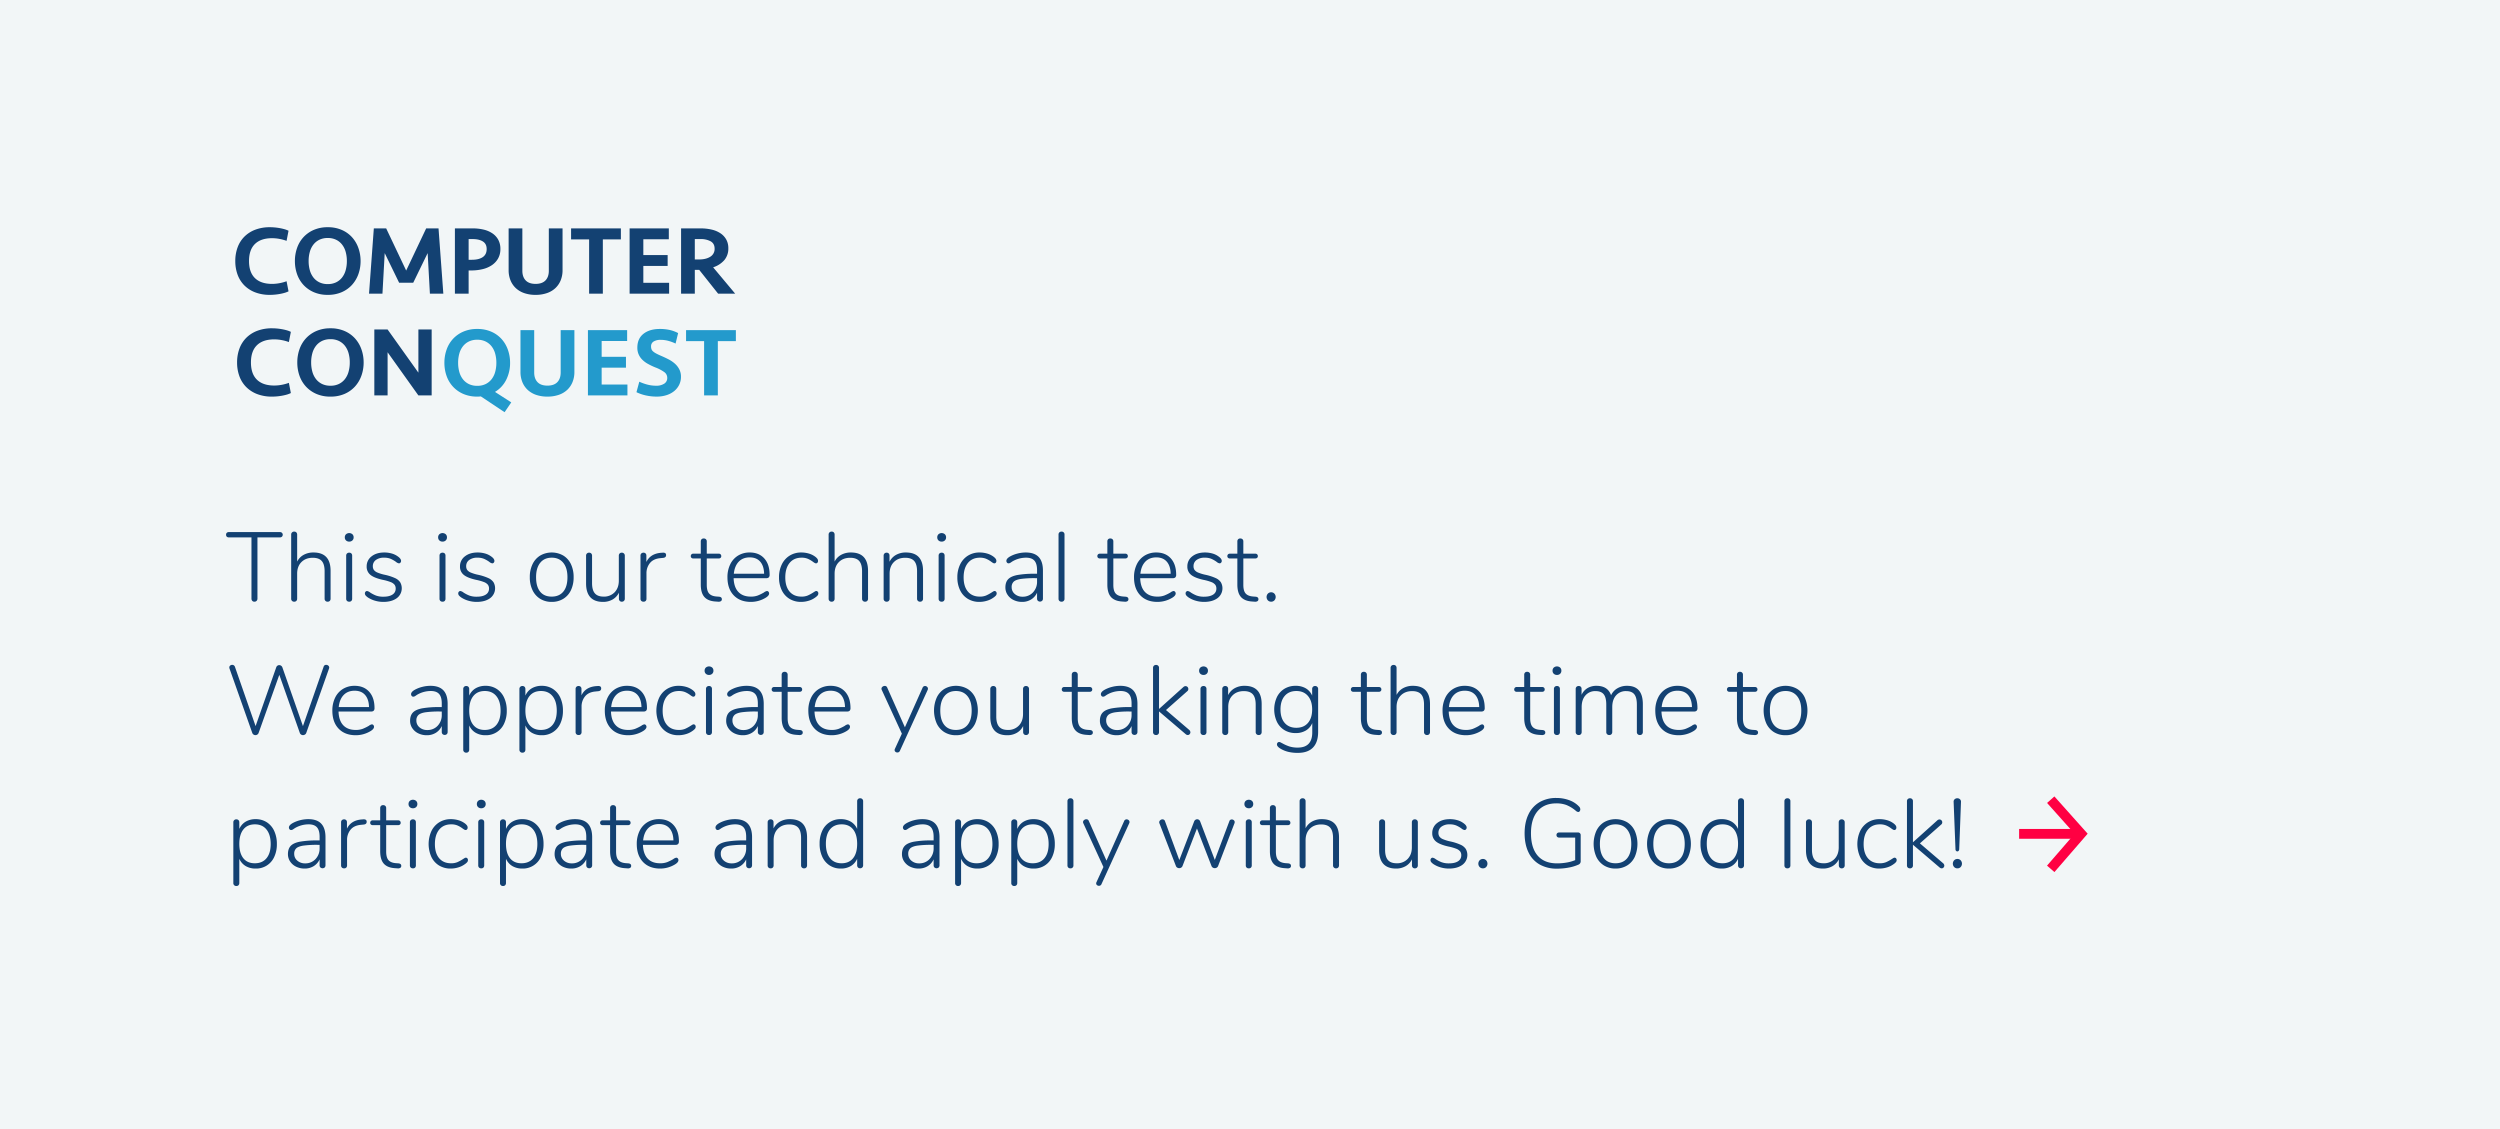<svg xmlns="http://www.w3.org/2000/svg" xmlns:xlink="http://www.w3.org/1999/xlink" width="2550" height="1152" viewBox="0 0 2550 1152">
  <rect x="0" y="0" width="2550" height="1152" fill="#333333" stroke="none"/>
  <defs>
    <clipPath id="clip-Business_Card_-_Front">
      <rect width="2550" height="1152"/>
    </clipPath>
  </defs>
  <g id="Business_Card_-_Front" data-name="Business Card - Front" clip-path="url(#clip-Business_Card_-_Front)">
    <rect width="2550" height="1152" fill="#f2f6f7"/>
    <g id="Text" transform="translate(236.2 206.564)">
      <path id="Path_8" data-name="Path 8" d="M39.2-67.8q2.5,0,5.1.25t5.05.7q2.45.45,4.7,1.1A23.858,23.858,0,0,1,58.1-64.2l-2,10.3A43.783,43.783,0,0,0,49-55.85a40.705,40.705,0,0,0-7.7-.75q-11.4,0-17.45,5.9T17.8-33.3q0,11.5,6.05,17.4T41.3-10a40.705,40.705,0,0,0,7.7-.75,43.783,43.783,0,0,0,7.1-1.95l2,10.3A23.859,23.859,0,0,1,54.05-.85Q51.8-.2,49.35.25T44.3.95q-2.6.25-5.1.25A41.263,41.263,0,0,1,24-1.4,31.362,31.362,0,0,1,12.9-8.6,30.174,30.174,0,0,1,6.1-19.5,39.962,39.962,0,0,1,3.8-33.3,39.962,39.962,0,0,1,6.1-47.1,30.174,30.174,0,0,1,12.9-58,31.362,31.362,0,0,1,24-65.2,41.263,41.263,0,0,1,39.2-67.8Zm92.4,34.5a39.116,39.116,0,0,1-2.25,13.35A32.6,32.6,0,0,1,122.85-9a30.5,30.5,0,0,1-10.5,7.45A35.057,35.057,0,0,1,98.1,1.2,35.057,35.057,0,0,1,83.85-1.55,31.018,31.018,0,0,1,73.3-9a31.541,31.541,0,0,1-6.5-10.95A39.918,39.918,0,0,1,64.6-33.3a40.05,40.05,0,0,1,2.2-13.3,31.455,31.455,0,0,1,6.5-11,31.018,31.018,0,0,1,10.55-7.45A35.057,35.057,0,0,1,98.1-67.8a35.057,35.057,0,0,1,14.25,2.75,30.5,30.5,0,0,1,10.5,7.45,32.5,32.5,0,0,1,6.5,11A39.245,39.245,0,0,1,131.6-33.3ZM98.1-9.8a19.115,19.115,0,0,0,8.55-1.8,17.325,17.325,0,0,0,6.1-4.95A21.318,21.318,0,0,0,116.4-24a34.487,34.487,0,0,0,1.2-9.3,34.487,34.487,0,0,0-1.2-9.3,21.318,21.318,0,0,0-3.65-7.45,17.325,17.325,0,0,0-6.1-4.95,19.115,19.115,0,0,0-8.55-1.8A19.115,19.115,0,0,0,89.55-55a17.325,17.325,0,0,0-6.1,4.95A21.318,21.318,0,0,0,79.8-42.6a34.487,34.487,0,0,0-1.2,9.3A34.487,34.487,0,0,0,79.8-24a21.318,21.318,0,0,0,3.65,7.45,17.325,17.325,0,0,0,6.1,4.95A19.115,19.115,0,0,0,98.1-9.8ZM198.5-66.6h12.6L216,0H202.3L200-41.4,185.3-11.2H170.9L156.2-41.4,153.9,0H140.2l4.9-66.6h12.6l20.4,43Zm75.7,21a19.3,19.3,0,0,1-2.3,9.6,20.271,20.271,0,0,1-6.3,6.85,28.7,28.7,0,0,1-9.45,4.1A48.33,48.33,0,0,1,244.5-23.7h-2.7V0h-14V-66.6H246a47.2,47.2,0,0,1,11.15,1.25,26.948,26.948,0,0,1,8.95,3.85,18.655,18.655,0,0,1,5.95,6.55A19.274,19.274,0,0,1,274.2-45.6Zm-14,0q0-5.2-3.85-7.65T245.9-55.7h-4.1v21.1h3.4q7,0,11-2.7T260.2-45.6Zm63.4-21h14V-24a27.127,27.127,0,0,1-1.9,10.35,22.438,22.438,0,0,1-5.4,7.95,23.909,23.909,0,0,1-8.65,5.1A34.852,34.852,0,0,1,310.1,1.2,34.737,34.737,0,0,1,298.5-.6a23.973,23.973,0,0,1-8.6-5.1,22.438,22.438,0,0,1-5.4-7.95A27.127,27.127,0,0,1,282.6-24V-66.6h14v43.2q0,6.3,3.4,9.85T310.1-10q6.7,0,10.1-3.55t3.4-9.85Zm73.5,0v11.2H378.7V0h-14V-55.4H346.3V-66.6Zm8.9,0h40v11.1H420v16.1h24.8v11.1H420v17.2h26.3V0H406ZM506.7-46.3a18.16,18.16,0,0,1-4,11.95,25.141,25.141,0,0,1-11.5,7.45L513.7,0H496.3L477-24.3h-4.5V0h-14V-66.6h19.9a48.757,48.757,0,0,1,11.4,1.25,26.981,26.981,0,0,1,8.95,3.8,18.345,18.345,0,0,1,5.85,6.35A18.11,18.11,0,0,1,506.7-46.3Zm-14,.3q0-5.1-4-7.4a20.719,20.719,0,0,0-10.4-2.3h-5.8v20.8h4.2q7.2,0,11.6-2.8A9.206,9.206,0,0,0,492.7-46Z" transform="translate(0 93)" fill="#134172"/>
      <path id="Path_7" data-name="Path 7" d="M39.592-68.478q2.525,0,5.151.253t5.1.707q2.475.455,4.747,1.111a24.1,24.1,0,0,1,4.09,1.565l-2.02,10.4a44.221,44.221,0,0,0-7.171-1.97,41.112,41.112,0,0,0-7.777-.757q-11.514,0-17.624,5.959t-6.11,17.574q0,11.615,6.11,17.574T41.713-10.1a41.112,41.112,0,0,0,7.777-.757,44.221,44.221,0,0,0,7.171-1.97l2.02,10.4A24.1,24.1,0,0,1,54.59-.859Q52.318-.2,49.843.252t-5.1.707q-2.626.253-5.151.253A41.676,41.676,0,0,1,24.24-1.414,31.676,31.676,0,0,1,13.029-8.686,30.476,30.476,0,0,1,6.161-19.695,40.361,40.361,0,0,1,3.838-33.633,40.361,40.361,0,0,1,6.161-47.571,30.476,30.476,0,0,1,13.029-58.58,31.676,31.676,0,0,1,24.24-65.852,41.676,41.676,0,0,1,39.592-68.478Zm93.324,34.845a39.507,39.507,0,0,1-2.272,13.483A32.923,32.923,0,0,1,124.079-9.09a30.8,30.8,0,0,1-10.605,7.525A35.408,35.408,0,0,1,99.081,1.212,35.408,35.408,0,0,1,84.688-1.566,31.329,31.329,0,0,1,74.033-9.09a31.856,31.856,0,0,1-6.565-11.059,40.318,40.318,0,0,1-2.222-13.483,40.451,40.451,0,0,1,2.222-13.433,31.77,31.77,0,0,1,6.565-11.11A31.329,31.329,0,0,1,84.688-65.7a35.408,35.408,0,0,1,14.393-2.777A35.408,35.408,0,0,1,113.474-65.7a30.8,30.8,0,0,1,10.605,7.525,32.825,32.825,0,0,1,6.565,11.11A39.637,39.637,0,0,1,132.916-33.633ZM99.081-9.9a19.307,19.307,0,0,0,8.635-1.818,17.5,17.5,0,0,0,6.161-5,21.531,21.531,0,0,0,3.686-7.524,34.832,34.832,0,0,0,1.212-9.393,34.832,34.832,0,0,0-1.212-9.393,21.531,21.531,0,0,0-3.686-7.525,17.5,17.5,0,0,0-6.161-5,19.307,19.307,0,0,0-8.635-1.818,19.307,19.307,0,0,0-8.636,1.818,17.5,17.5,0,0,0-6.161,5A21.531,21.531,0,0,0,80.6-43.026a34.832,34.832,0,0,0-1.212,9.393A34.832,34.832,0,0,0,80.6-24.24a21.531,21.531,0,0,0,3.687,7.524,17.5,17.5,0,0,0,6.161,5A19.307,19.307,0,0,0,99.081-9.9ZM188.769,0,157.358-44.036V0H143.824V-67.266h13.534L188.769-23.23V-67.266H202.3V0Z" transform="translate(1.792 196.775)" fill="#134172"/>
      <path id="Path_6" data-name="Path 6" d="M70.8-33.3a38.047,38.047,0,0,1-3.95,17.35A29.665,29.665,0,0,1,55.4-3.6L72,7.1l-6.8,10L41,1q-.8.1-1.8.15t-1.9.05A35.057,35.057,0,0,1,23.05-1.55,31.018,31.018,0,0,1,12.5-9,31.541,31.541,0,0,1,6-19.95,39.919,39.919,0,0,1,3.8-33.3,40.05,40.05,0,0,1,6-46.6a31.455,31.455,0,0,1,6.5-11,31.018,31.018,0,0,1,10.55-7.45A35.057,35.057,0,0,1,37.3-67.8a35.057,35.057,0,0,1,14.25,2.75,30.494,30.494,0,0,1,10.5,7.45,32.5,32.5,0,0,1,6.5,11A39.245,39.245,0,0,1,70.8-33.3ZM37.3-9.8a19.115,19.115,0,0,0,8.55-1.8,17.326,17.326,0,0,0,6.1-4.95A21.318,21.318,0,0,0,55.6-24a34.487,34.487,0,0,0,1.2-9.3,34.487,34.487,0,0,0-1.2-9.3,21.318,21.318,0,0,0-3.65-7.45A17.326,17.326,0,0,0,45.85-55a19.115,19.115,0,0,0-8.55-1.8A19.115,19.115,0,0,0,28.75-55a17.326,17.326,0,0,0-6.1,4.95A21.318,21.318,0,0,0,19-42.6a34.487,34.487,0,0,0-1.2,9.3A34.487,34.487,0,0,0,19-24a21.318,21.318,0,0,0,3.65,7.45,17.326,17.326,0,0,0,6.1,4.95A19.115,19.115,0,0,0,37.3-9.8Zm85.1-56.8h14V-24a27.127,27.127,0,0,1-1.9,10.35,22.438,22.438,0,0,1-5.4,7.95,23.909,23.909,0,0,1-8.65,5.1A34.852,34.852,0,0,1,108.9,1.2,34.738,34.738,0,0,1,97.3-.6a23.973,23.973,0,0,1-8.6-5.1,22.438,22.438,0,0,1-5.4-7.95A27.127,27.127,0,0,1,81.4-24V-66.6h14v43.2q0,6.3,3.4,9.85T108.9-10q6.7,0,10.1-3.55t3.4-9.85Zm27.8,0h40v11.1h-26v16.1H189v11.1H164.2v17.2h26.3V0H150.2ZM245.1-19a18.266,18.266,0,0,1-1.8,8.1,19.124,19.124,0,0,1-5.05,6.4A23.566,23.566,0,0,1,230.4-.3a32.772,32.772,0,0,1-10.2,1.5A50.555,50.555,0,0,1,209.55.05,42.828,42.828,0,0,1,199.7-3.3L202.6-14a48.292,48.292,0,0,0,8.05,2.9,34.988,34.988,0,0,0,9.15,1.2,14.7,14.7,0,0,0,8.15-2.05,6.665,6.665,0,0,0,3.15-5.95,7.119,7.119,0,0,0-3-5.9,40.67,40.67,0,0,0-9.2-4.8,65.8,65.8,0,0,1-7.8-3.75,25.162,25.162,0,0,1-5.7-4.35,17.629,17.629,0,0,1-3.55-5.35,16.894,16.894,0,0,1-1.25-6.65q0-9.2,6.25-14.15T223.6-67.8a45.674,45.674,0,0,1,9.9,1,35.089,35.089,0,0,1,8.7,3.2l-2.6,10.7a42.188,42.188,0,0,0-7.35-2.75,29.7,29.7,0,0,0-7.85-1.05,13.486,13.486,0,0,0-7.1,1.65,5.6,5.6,0,0,0-2.7,5.15,7.957,7.957,0,0,0,.45,2.8,5.681,5.681,0,0,0,1.65,2.25,17.161,17.161,0,0,0,3.15,2.1q1.95,1.05,4.95,2.35,4,1.7,7.65,3.6a31.378,31.378,0,0,1,6.45,4.4,19.99,19.99,0,0,1,4.5,5.8A16.365,16.365,0,0,1,245.1-19Zm56-47.6v11.2H282.7V0h-14V-55.4H250.3V-66.6Z" transform="translate(213.287 196.775)" fill="#239acc"/>
    </g>
    <g id="Arrow" transform="translate(1124 127.156)">
      <line id="Line_2" data-name="Line 2" x2="64.491" transform="translate(935.5 723.382)" fill="none" stroke="#ff0042" stroke-width="10"/>
      <path id="Path_5" data-name="Path 5" d="M1592.5,523.531l31.01,34.733-31.01,35.8" transform="translate(-624.754 165)" fill="none" stroke="#ff0042" stroke-width="10"/>
    </g>
    <path id="Path_550" data-name="Path 550" d="M29.5,101.5a2.792,2.792,0,0,1-2.2-.9,3.333,3.333,0,0,1-.8-2.3V35.9H3.4a2.886,2.886,0,0,1-2.05-.7,2.6,2.6,0,0,1-.75-2,2.6,2.6,0,0,1,.75-2,2.886,2.886,0,0,1,2.05-.7H55.6a2.811,2.811,0,0,1,2,.75,2.777,2.777,0,0,1,0,3.9,2.811,2.811,0,0,1-2,.75h-23V98.3a3.215,3.215,0,0,1-.85,2.3A2.95,2.95,0,0,1,29.5,101.5ZM89.7,51.3q17.5,0,17.5,18.8V98.4a3.149,3.149,0,0,1-.8,2.25,2.875,2.875,0,0,1-2.2.85,2.922,2.922,0,0,1-3.1-3.1V70.5q0-7.2-2.9-10.5T89,56.7q-7.2,0-11.55,4.4T73.1,72.9V98.4a3.149,3.149,0,0,1-.8,2.25,2.875,2.875,0,0,1-2.2.85A2.922,2.922,0,0,1,67,98.4V33.1A2.922,2.922,0,0,1,70.1,30a2.875,2.875,0,0,1,2.2.85,3.149,3.149,0,0,1,.8,2.25V60.6a16.02,16.02,0,0,1,6.65-6.9A20.254,20.254,0,0,1,89.7,51.3Zm36.5,50.2a3.149,3.149,0,0,1-2.25-.8,3.006,3.006,0,0,1-.85-2.3V54.6a3.006,3.006,0,0,1,.85-2.3,3.149,3.149,0,0,1,2.25-.8,2.973,2.973,0,0,1,2.2.8,3.113,3.113,0,0,1,.8,2.3V98.4a3.113,3.113,0,0,1-.8,2.3A2.973,2.973,0,0,1,126.2,101.5Zm0-61.3a4.5,4.5,0,0,1-3.25-1.2,4.106,4.106,0,0,1-1.25-3.1,4.23,4.23,0,0,1,1.25-3.2,5,5,0,0,1,6.5,0,4.23,4.23,0,0,1,1.25,3.2,4.106,4.106,0,0,1-1.25,3.1A4.5,4.5,0,0,1,126.2,40.2ZM161,101.7a30.06,30.06,0,0,1-8.25-1.15,26.408,26.408,0,0,1-7.15-3.15,12.4,12.4,0,0,1-2.65-2.25A3.378,3.378,0,0,1,142.2,93a2.408,2.408,0,0,1,.65-1.7,2.044,2.044,0,0,1,1.55-.7,7.146,7.146,0,0,1,3.1,1.5,32.692,32.692,0,0,0,5.95,3.1,21.051,21.051,0,0,0,7.65,1.2q5.9,0,9.2-2.15a6.912,6.912,0,0,0,3.3-6.15,6.263,6.263,0,0,0-1.2-3.95,9.527,9.527,0,0,0-4-2.7,48.624,48.624,0,0,0-8-2.25q-8.9-2-12.65-5.15A10.471,10.471,0,0,1,144,65.6a12.561,12.561,0,0,1,5-10.35q5-3.95,13-3.95a27.35,27.35,0,0,1,7.45,1,19.09,19.09,0,0,1,6.15,2.9q3.5,2.4,3.5,4.7a2.589,2.589,0,0,1-.65,1.75,1.987,1.987,0,0,1-1.55.75,6.364,6.364,0,0,1-3.1-1.6,30.3,30.3,0,0,0-5.35-3.05,17.058,17.058,0,0,0-6.75-1.15,13.407,13.407,0,0,0-8.3,2.35,7.552,7.552,0,0,0-3.1,6.35,6.473,6.473,0,0,0,1.05,3.8,8.575,8.575,0,0,0,3.6,2.65A41.1,41.1,0,0,0,162.3,74a52.254,52.254,0,0,1,10.6,3.4,12.619,12.619,0,0,1,5.3,4.3,12.517,12.517,0,0,1-3.55,16.25Q169.5,101.7,161,101.7Zm60.4-.2a3.149,3.149,0,0,1-2.25-.8,3.006,3.006,0,0,1-.85-2.3V54.6a3.006,3.006,0,0,1,.85-2.3,3.149,3.149,0,0,1,2.25-.8,2.973,2.973,0,0,1,2.2.8,3.113,3.113,0,0,1,.8,2.3V98.4a3.113,3.113,0,0,1-.8,2.3A2.973,2.973,0,0,1,221.4,101.5Zm0-61.3a4.5,4.5,0,0,1-3.25-1.2,4.106,4.106,0,0,1-1.25-3.1,4.23,4.23,0,0,1,1.25-3.2,5,5,0,0,1,6.5,0,4.23,4.23,0,0,1,1.25,3.2,4.106,4.106,0,0,1-1.25,3.1A4.5,4.5,0,0,1,221.4,40.2Zm34.8,61.5a30.06,30.06,0,0,1-8.25-1.15,26.408,26.408,0,0,1-7.15-3.15,12.4,12.4,0,0,1-2.65-2.25A3.378,3.378,0,0,1,237.4,93a2.408,2.408,0,0,1,.65-1.7,2.044,2.044,0,0,1,1.55-.7,7.146,7.146,0,0,1,3.1,1.5,32.692,32.692,0,0,0,5.95,3.1,21.051,21.051,0,0,0,7.65,1.2q5.9,0,9.2-2.15a6.912,6.912,0,0,0,3.3-6.15,6.263,6.263,0,0,0-1.2-3.95,9.527,9.527,0,0,0-4-2.7,48.624,48.624,0,0,0-8-2.25q-8.9-2-12.65-5.15a10.471,10.471,0,0,1-3.75-8.45,12.561,12.561,0,0,1,5-10.35q5-3.95,13-3.95a27.35,27.35,0,0,1,7.45,1,19.089,19.089,0,0,1,6.15,2.9q3.5,2.4,3.5,4.7a2.589,2.589,0,0,1-.65,1.75,1.987,1.987,0,0,1-1.55.75,6.364,6.364,0,0,1-3.1-1.6,30.3,30.3,0,0,0-5.35-3.05,17.058,17.058,0,0,0-6.75-1.15,13.407,13.407,0,0,0-8.3,2.35,7.552,7.552,0,0,0-3.1,6.35,6.473,6.473,0,0,0,1.05,3.8,8.575,8.575,0,0,0,3.6,2.65A41.1,41.1,0,0,0,257.5,74a52.255,52.255,0,0,1,10.6,3.4,12.619,12.619,0,0,1,5.3,4.3,12.517,12.517,0,0,1-3.55,16.25Q264.7,101.7,256.2,101.7Zm76.6,0a22,22,0,0,1-11.75-3.1,20.811,20.811,0,0,1-7.85-8.8,29.824,29.824,0,0,1-2.8-13.3,29.824,29.824,0,0,1,2.8-13.3,20.811,20.811,0,0,1,7.85-8.8,23.723,23.723,0,0,1,23.45,0,20.386,20.386,0,0,1,7.85,8.8,30.283,30.283,0,0,1,2.75,13.3,30.283,30.283,0,0,1-2.75,13.3,20.386,20.386,0,0,1-7.85,8.8A22.074,22.074,0,0,1,332.8,101.7Zm-.1-5.4q7.7,0,11.9-5.1t4.2-14.7q0-9.4-4.25-14.65T332.8,56.6q-7.6,0-11.8,5.25T316.8,76.5q0,9.6,4.1,14.7T332.7,96.3Zm71.5-44.8a2.922,2.922,0,0,1,3.1,3.1V98.4a2.922,2.922,0,0,1-3.1,3.1,2.75,2.75,0,0,1-2.1-.85,3.149,3.149,0,0,1-.8-2.25V92.3a16.062,16.062,0,0,1-6.55,7,19.28,19.28,0,0,1-9.65,2.4q-8.6,0-12.95-4.75T367.8,82.9V54.6a2.922,2.922,0,0,1,3.1-3.1,2.875,2.875,0,0,1,2.2.85,3.149,3.149,0,0,1,.8,2.25V82.5q0,7.1,2.85,10.45t8.95,3.35a14.836,14.836,0,0,0,11.25-4.45Q401.2,87.4,401.2,80V54.6a3.149,3.149,0,0,1,.8-2.25A2.875,2.875,0,0,1,404.2,51.5Zm41.7,0a4.232,4.232,0,0,1,2.7.5,2.34,2.34,0,0,1,.8,2q0,2.5-3,2.8l-3,.3q-7.1.7-10.55,5.1a16.207,16.207,0,0,0-3.45,10.3V98.4a3.113,3.113,0,0,1-.8,2.3,2.973,2.973,0,0,1-2.2.8,3.149,3.149,0,0,1-2.25-.8,3.006,3.006,0,0,1-.85-2.3V54.6a3.006,3.006,0,0,1,.85-2.3,3.149,3.149,0,0,1,2.25-.8,2.84,2.84,0,0,1,2.1.8,2.973,2.973,0,0,1,.8,2.2V61q4.1-8.6,15.2-9.4Zm57.6,44.9q2.8.3,2.8,2.6a2.279,2.279,0,0,1-.9,1.9,4.385,4.385,0,0,1-2.9.6l-2.8-.2q-7.6-.5-11.25-4.65T484.8,84V57.4h-7.6a2.682,2.682,0,0,1-1.9-.65,2.273,2.273,0,0,1-.7-1.75,2.437,2.437,0,0,1,.7-1.8,2.567,2.567,0,0,1,1.9-.7h7.6V40.1a3.113,3.113,0,0,1,.8-2.3,2.973,2.973,0,0,1,2.2-.8,3.149,3.149,0,0,1,2.25.8,3.006,3.006,0,0,1,.85,2.3V52.5H503a2.706,2.706,0,0,1,2,.7,2.437,2.437,0,0,1,.7,1.8,2.273,2.273,0,0,1-.7,1.75,2.832,2.832,0,0,1-2,.65H490.9V84.3q0,6.2,2.4,8.85t7.5,3.05Zm48.8-5.8a1.988,1.988,0,0,1,1.55.75,2.589,2.589,0,0,1,.65,1.75q0,2.2-3.4,4.3a29.186,29.186,0,0,1-15.2,4.3q-11.1,0-17.5-6.7T512,76.6a29.464,29.464,0,0,1,2.85-13.25,21.189,21.189,0,0,1,8-8.9A22.25,22.25,0,0,1,534.7,51.3q9.4,0,14.85,6.05T555,74a3.761,3.761,0,0,1-.8,2.65,3.436,3.436,0,0,1-2.6.85H518.3q.3,9.2,4.8,14t12.7,4.8a19.636,19.636,0,0,0,7.2-1.15,48.03,48.03,0,0,0,6.2-3.05A7.146,7.146,0,0,1,552.3,90.6ZM534.7,56.3q-7,0-11.2,4.4t-5,12.3h30.9q-.2-8-4-12.35T534.7,56.3Zm52.4,45.4a22.264,22.264,0,0,1-11.8-3.1,20.7,20.7,0,0,1-7.9-8.8,29.346,29.346,0,0,1-2.8-13.1,29.464,29.464,0,0,1,2.85-13.25,21.525,21.525,0,0,1,8-8.95,21.985,21.985,0,0,1,11.85-3.2,27.52,27.52,0,0,1,7.4,1,20.212,20.212,0,0,1,6.4,3,11.251,11.251,0,0,1,2.55,2.35,3.8,3.8,0,0,1,.75,2.25,2.668,2.668,0,0,1-.6,1.8,1.9,1.9,0,0,1-1.5.7q-1,0-3.2-1.7a26.063,26.063,0,0,0-5.2-3,16.149,16.149,0,0,0-6.3-1.1q-7.8,0-12.2,5.35T571,76.7q0,9.3,4.35,14.45T587.5,96.3a16.068,16.068,0,0,0,6.35-1.1,40.539,40.539,0,0,0,5.55-3q.9-.6,1.75-1.1a2.939,2.939,0,0,1,1.35-.5,2,2,0,0,1,1.6.7,2.523,2.523,0,0,1,.6,1.7,3.322,3.322,0,0,1-.7,2.1,13.2,13.2,0,0,1-2.7,2.3,21,21,0,0,1-6.55,3.15A26.621,26.621,0,0,1,587.1,101.7Zm50.8-50.4q17.5,0,17.5,18.8V98.4a3.149,3.149,0,0,1-.8,2.25,2.875,2.875,0,0,1-2.2.85,2.922,2.922,0,0,1-3.1-3.1V70.5q0-7.2-2.9-10.5t-9.2-3.3q-7.2,0-11.55,4.4T621.3,72.9V98.4a3.149,3.149,0,0,1-.8,2.25,2.875,2.875,0,0,1-2.2.85,2.922,2.922,0,0,1-3.1-3.1V33.1a2.922,2.922,0,0,1,3.1-3.1,2.875,2.875,0,0,1,2.2.85,3.149,3.149,0,0,1,.8,2.25V60.6a16.02,16.02,0,0,1,6.65-6.9A20.254,20.254,0,0,1,637.9,51.3Zm56.1,0q17.5,0,17.5,18.8V98.4a3.149,3.149,0,0,1-.8,2.25,2.875,2.875,0,0,1-2.2.85,2.922,2.922,0,0,1-3.1-3.1V70.5q0-7.2-2.9-10.5t-9.2-3.3q-7.2,0-11.55,4.4T677.4,72.9V98.4a3.149,3.149,0,0,1-.8,2.25,2.875,2.875,0,0,1-2.2.85,2.922,2.922,0,0,1-3.1-3.1V54.6a2.922,2.922,0,0,1,3.1-3.1,2.84,2.84,0,0,1,2.1.8,2.973,2.973,0,0,1,.8,2.2v6.3a16.2,16.2,0,0,1,6.65-7.05A20.129,20.129,0,0,1,694,51.3Zm36.5,50.2a3.149,3.149,0,0,1-2.25-.8,3.006,3.006,0,0,1-.85-2.3V54.6a3.006,3.006,0,0,1,.85-2.3,3.149,3.149,0,0,1,2.25-.8,2.973,2.973,0,0,1,2.2.8,3.113,3.113,0,0,1,.8,2.3V98.4a3.113,3.113,0,0,1-.8,2.3A2.973,2.973,0,0,1,730.5,101.5Zm0-61.3a4.5,4.5,0,0,1-3.25-1.2A4.106,4.106,0,0,1,726,35.9a4.23,4.23,0,0,1,1.25-3.2,5,5,0,0,1,6.5,0A4.23,4.23,0,0,1,735,35.9a4.106,4.106,0,0,1-1.25,3.1A4.5,4.5,0,0,1,730.5,40.2ZM769,101.7a22.264,22.264,0,0,1-11.8-3.1,20.7,20.7,0,0,1-7.9-8.8,29.346,29.346,0,0,1-2.8-13.1,29.464,29.464,0,0,1,2.85-13.25,21.525,21.525,0,0,1,8-8.95,21.985,21.985,0,0,1,11.85-3.2,27.52,27.52,0,0,1,7.4,1,20.212,20.212,0,0,1,6.4,3,11.251,11.251,0,0,1,2.55,2.35,3.8,3.8,0,0,1,.75,2.25,2.668,2.668,0,0,1-.6,1.8,1.9,1.9,0,0,1-1.5.7q-1,0-3.2-1.7a26.063,26.063,0,0,0-5.2-3,16.149,16.149,0,0,0-6.3-1.1q-7.8,0-12.2,5.35T752.9,76.7q0,9.3,4.35,14.45T769.4,96.3a16.068,16.068,0,0,0,6.35-1.1,40.539,40.539,0,0,0,5.55-3q.9-.6,1.75-1.1a2.939,2.939,0,0,1,1.35-.5,2,2,0,0,1,1.6.7,2.523,2.523,0,0,1,.6,1.7,3.322,3.322,0,0,1-.7,2.1,13.2,13.2,0,0,1-2.7,2.3,21,21,0,0,1-6.55,3.15A26.621,26.621,0,0,1,769,101.7Zm47.3-50.4q8.8,0,13.15,4.6t4.35,13.9V98.3a3.149,3.149,0,0,1-.8,2.25,3.272,3.272,0,0,1-4.4,0,3.149,3.149,0,0,1-.8-2.25v-6a15.723,15.723,0,0,1-6.1,6.95,17.256,17.256,0,0,1-9.2,2.45,19.372,19.372,0,0,1-8.6-1.9,15.162,15.162,0,0,1-6.15-5.3A13.305,13.305,0,0,1,795.5,87q0-5.4,2.8-8.4t9.3-4.3A97.407,97.407,0,0,1,825.7,73h2.1V69.3q0-6.6-2.7-9.65t-8.5-3.05a27.611,27.611,0,0,0-14.1,3.9q-.3.2-1.55,1.05a4.047,4.047,0,0,1-2.15.85,2.088,2.088,0,0,1-1.65-.75,2.725,2.725,0,0,1-.65-1.85q0-2.2,3.5-4.3a31.245,31.245,0,0,1,7.8-3.1A34.2,34.2,0,0,1,816.3,51.3ZM813,96.4A13.99,13.99,0,0,0,823.65,92a15.67,15.67,0,0,0,4.15-11.2V77.5h-1.9a101.627,101.627,0,0,0-14.7.8q-5.1.8-7.2,2.75a7.332,7.332,0,0,0-2.1,5.65,8.771,8.771,0,0,0,3.2,6.95A11.7,11.7,0,0,0,813,96.4Zm39.8,5.1a3.149,3.149,0,0,1-2.25-.8,3.006,3.006,0,0,1-.85-2.3V33.1a3.006,3.006,0,0,1,.85-2.3,3.149,3.149,0,0,1,2.25-.8,2.845,2.845,0,0,1,3,3.1V98.4a2.845,2.845,0,0,1-3,3.1Zm65.4-5.1q2.8.3,2.8,2.6a2.279,2.279,0,0,1-.9,1.9,4.386,4.386,0,0,1-2.9.6l-2.8-.2q-7.6-.5-11.25-4.65T899.5,84V57.4h-7.6a2.682,2.682,0,0,1-1.9-.65,2.273,2.273,0,0,1-.7-1.75,2.437,2.437,0,0,1,.7-1.8,2.567,2.567,0,0,1,1.9-.7h7.6V40.1a3.113,3.113,0,0,1,.8-2.3,2.973,2.973,0,0,1,2.2-.8,3.149,3.149,0,0,1,2.25.8,3.006,3.006,0,0,1,.85,2.3V52.5h12.1a2.706,2.706,0,0,1,2,.7,2.437,2.437,0,0,1,.7,1.8,2.273,2.273,0,0,1-.7,1.75,2.832,2.832,0,0,1-2,.65H905.6V84.3q0,6.2,2.4,8.85t7.5,3.05ZM967,90.6a1.987,1.987,0,0,1,1.55.75,2.589,2.589,0,0,1,.65,1.75q0,2.2-3.4,4.3a29.186,29.186,0,0,1-15.2,4.3q-11.1,0-17.5-6.7t-6.4-18.4a29.464,29.464,0,0,1,2.85-13.25,21.189,21.189,0,0,1,8-8.9A22.251,22.251,0,0,1,949.4,51.3q9.4,0,14.85,6.05T969.7,74a3.761,3.761,0,0,1-.8,2.65,3.436,3.436,0,0,1-2.6.85H933q.3,9.2,4.8,14t12.7,4.8a19.636,19.636,0,0,0,7.2-1.15,48.033,48.033,0,0,0,6.2-3.05A7.146,7.146,0,0,1,967,90.6ZM949.4,56.3q-7,0-11.2,4.4t-5,12.3h30.9q-.2-8-4-12.35T949.4,56.3Zm48.7,45.4a30.06,30.06,0,0,1-8.25-1.15,26.409,26.409,0,0,1-7.15-3.15,12.4,12.4,0,0,1-2.65-2.25A3.378,3.378,0,0,1,979.3,93a2.408,2.408,0,0,1,.65-1.7,2.044,2.044,0,0,1,1.55-.7,7.146,7.146,0,0,1,3.1,1.5,32.689,32.689,0,0,0,5.95,3.1,21.051,21.051,0,0,0,7.65,1.2q5.9,0,9.2-2.15a6.912,6.912,0,0,0,3.3-6.15,6.264,6.264,0,0,0-1.2-3.95,9.526,9.526,0,0,0-4-2.7,48.623,48.623,0,0,0-8-2.25q-8.9-2-12.65-5.15a10.471,10.471,0,0,1-3.75-8.45,12.561,12.561,0,0,1,5-10.35q5-3.95,13-3.95a27.35,27.35,0,0,1,7.45,1,19.09,19.09,0,0,1,6.15,2.9q3.5,2.4,3.5,4.7a2.589,2.589,0,0,1-.65,1.75,1.987,1.987,0,0,1-1.55.75,6.363,6.363,0,0,1-3.1-1.6,30.3,30.3,0,0,0-5.35-3.05,17.058,17.058,0,0,0-6.75-1.15,13.407,13.407,0,0,0-8.3,2.35,7.552,7.552,0,0,0-3.1,6.35,6.473,6.473,0,0,0,1.05,3.8,8.575,8.575,0,0,0,3.6,2.65A41.1,41.1,0,0,0,999.4,74a52.252,52.252,0,0,1,10.6,3.4,12.619,12.619,0,0,1,5.3,4.3,12.517,12.517,0,0,1-3.55,16.25Q1006.6,101.7,998.1,101.7Zm52.7-5.3q2.8.3,2.8,2.6a2.279,2.279,0,0,1-.9,1.9,4.385,4.385,0,0,1-2.9.6l-2.8-.2q-7.6-.5-11.25-4.65T1032.1,84V57.4h-7.6a2.682,2.682,0,0,1-1.9-.65,2.273,2.273,0,0,1-.7-1.75,2.437,2.437,0,0,1,.7-1.8,2.567,2.567,0,0,1,1.9-.7h7.6V40.1a3.113,3.113,0,0,1,.8-2.3,2.973,2.973,0,0,1,2.2-.8,3.149,3.149,0,0,1,2.25.8,3.006,3.006,0,0,1,.85,2.3V52.5h12.1a2.706,2.706,0,0,1,2,.7,2.437,2.437,0,0,1,.7,1.8,2.273,2.273,0,0,1-.7,1.75,2.832,2.832,0,0,1-2,.65h-12.1V84.3q0,6.2,2.4,8.85t7.5,3.05Zm15.8,5.1a4.549,4.549,0,0,1-3.35-1.35,5.083,5.083,0,0,1,0-6.9,4.549,4.549,0,0,1,3.35-1.35,4.43,4.43,0,0,1,3.25,1.35,5.083,5.083,0,0,1,0,6.9A4.43,4.43,0,0,1,1066.6,101.5ZM100.1,167.8a2.592,2.592,0,0,1,2.6-1.9,3.248,3.248,0,0,1,2.15.8,2.509,2.509,0,0,1,.95,2,6.013,6.013,0,0,1-.2,1L82.4,235.3a3.269,3.269,0,0,1-1.35,1.7,3.769,3.769,0,0,1-2.05.6,3.429,3.429,0,0,1-3.2-2.3L54.9,176.1,33.8,235.3a3.353,3.353,0,0,1-1.3,1.7,3.527,3.527,0,0,1-2,.6,3.429,3.429,0,0,1-3.2-2.3L4.1,169.7a5.514,5.514,0,0,1-.2-1.1,2.419,2.419,0,0,1,.9-1.95,3.181,3.181,0,0,1,2.1-.75,2.684,2.684,0,0,1,1.6.5,3.338,3.338,0,0,1,1.1,1.4l21.1,60.6,21-59.8a3.453,3.453,0,0,1,1.25-1.8,3.142,3.142,0,0,1,1.85-.6,3.337,3.337,0,0,1,2,.65,3.611,3.611,0,0,1,1.3,1.85L79,228.4Zm49.2,58.8a1.987,1.987,0,0,1,1.55.75,2.589,2.589,0,0,1,.65,1.75q0,2.2-3.4,4.3a29.186,29.186,0,0,1-15.2,4.3q-11.1,0-17.5-6.7T109,212.6a29.463,29.463,0,0,1,2.85-13.25,21.189,21.189,0,0,1,8-8.9,22.251,22.251,0,0,1,11.85-3.15q9.4,0,14.85,6.05T152,210a3.761,3.761,0,0,1-.8,2.65,3.436,3.436,0,0,1-2.6.85H115.3q.3,9.2,4.8,14t12.7,4.8a19.635,19.635,0,0,0,7.2-1.15,48.03,48.03,0,0,0,6.2-3.05A7.146,7.146,0,0,1,149.3,226.6Zm-17.6-34.3q-7,0-11.2,4.4t-5,12.3h30.9q-.2-8-4-12.35T131.7,192.3Zm77.4-5q8.8,0,13.15,4.6t4.35,13.9v28.5a3.149,3.149,0,0,1-.8,2.25,3.272,3.272,0,0,1-4.4,0,3.149,3.149,0,0,1-.8-2.25v-6a15.722,15.722,0,0,1-6.1,6.95,17.256,17.256,0,0,1-9.2,2.45,19.371,19.371,0,0,1-8.6-1.9,15.162,15.162,0,0,1-6.15-5.3,13.305,13.305,0,0,1-2.25-7.5q0-5.4,2.8-8.4t9.3-4.3a97.406,97.406,0,0,1,18.1-1.3h2.1v-3.7q0-6.6-2.7-9.65t-8.5-3.05a27.612,27.612,0,0,0-14.1,3.9q-.3.2-1.55,1.05a4.047,4.047,0,0,1-2.15.85,2.088,2.088,0,0,1-1.65-.75,2.725,2.725,0,0,1-.65-1.85q0-2.2,3.5-4.3a31.245,31.245,0,0,1,7.8-3.1A34.2,34.2,0,0,1,209.1,187.3Zm-3.3,45.1a13.99,13.99,0,0,0,10.65-4.4,15.67,15.67,0,0,0,4.15-11.2v-3.3h-1.9a101.625,101.625,0,0,0-14.7.8q-5.1.8-7.2,2.75a7.332,7.332,0,0,0-2.1,5.65,8.771,8.771,0,0,0,3.2,6.95A11.7,11.7,0,0,0,205.8,232.4Zm59.5-45.1a20.436,20.436,0,0,1,11.3,3.15,20.784,20.784,0,0,1,7.6,8.9,31.094,31.094,0,0,1,2.7,13.35,30.179,30.179,0,0,1-2.7,13.15,20.112,20.112,0,0,1-18.9,11.85,19.634,19.634,0,0,1-10.2-2.55,16.014,16.014,0,0,1-6.5-7.45v24.7a3.149,3.149,0,0,1-.8,2.25,2.875,2.875,0,0,1-2.2.85,2.922,2.922,0,0,1-3.1-3.1V190.6a2.922,2.922,0,0,1,3.1-3.1,2.875,2.875,0,0,1,2.2.85,3.149,3.149,0,0,1,.8,2.25v6.7a16.014,16.014,0,0,1,6.5-7.45A19.634,19.634,0,0,1,265.3,187.3Zm-.9,45q7.7,0,11.95-5.15t4.25-14.45q0-9.5-4.25-14.8t-11.85-5.3q-7.6,0-11.75,5.2t-4.15,14.7q0,9.5,4.1,14.65T264.4,232.3Zm58.2-45a20.436,20.436,0,0,1,11.3,3.15,20.784,20.784,0,0,1,7.6,8.9,31.094,31.094,0,0,1,2.7,13.35,30.179,30.179,0,0,1-2.7,13.15,20.112,20.112,0,0,1-18.9,11.85,19.634,19.634,0,0,1-10.2-2.55,16.014,16.014,0,0,1-6.5-7.45v24.7a3.149,3.149,0,0,1-.8,2.25,2.875,2.875,0,0,1-2.2.85,2.922,2.922,0,0,1-3.1-3.1V190.6a2.922,2.922,0,0,1,3.1-3.1,2.875,2.875,0,0,1,2.2.85,3.149,3.149,0,0,1,.8,2.25v6.7a16.014,16.014,0,0,1,6.5-7.45A19.634,19.634,0,0,1,322.6,187.3Zm-.9,45q7.7,0,11.95-5.15t4.25-14.45q0-9.5-4.25-14.8t-11.85-5.3q-7.6,0-11.75,5.2t-4.15,14.7q0,9.5,4.1,14.65T321.7,232.3Zm58-44.8a4.232,4.232,0,0,1,2.7.5,2.34,2.34,0,0,1,.8,2q0,2.5-3,2.8l-3,.3q-7.1.7-10.55,5.1a16.207,16.207,0,0,0-3.45,10.3v25.9a3.113,3.113,0,0,1-.8,2.3,2.973,2.973,0,0,1-2.2.8,3.149,3.149,0,0,1-2.25-.8,3.006,3.006,0,0,1-.85-2.3V190.6a3.006,3.006,0,0,1,.85-2.3,3.149,3.149,0,0,1,2.25-.8,2.84,2.84,0,0,1,2.1.8,2.973,2.973,0,0,1,.8,2.2V197q4.1-8.6,15.2-9.4Zm47.5,39.1a1.987,1.987,0,0,1,1.55.75,2.589,2.589,0,0,1,.65,1.75q0,2.2-3.4,4.3a29.186,29.186,0,0,1-15.2,4.3q-11.1,0-17.5-6.7t-6.4-18.4a29.464,29.464,0,0,1,2.85-13.25,21.189,21.189,0,0,1,8-8.9,22.251,22.251,0,0,1,11.85-3.15q9.4,0,14.85,6.05T429.9,210a3.761,3.761,0,0,1-.8,2.65,3.436,3.436,0,0,1-2.6.85H393.2q.3,9.2,4.8,14t12.7,4.8a19.635,19.635,0,0,0,7.2-1.15,48.032,48.032,0,0,0,6.2-3.05A7.146,7.146,0,0,1,427.2,226.6Zm-17.6-34.3q-7,0-11.2,4.4t-5,12.3h30.9q-.2-8-4-12.35T409.6,192.3ZM462,237.7a22.264,22.264,0,0,1-11.8-3.1,20.7,20.7,0,0,1-7.9-8.8,32.135,32.135,0,0,1,.05-26.35,21.525,21.525,0,0,1,8-8.95,21.985,21.985,0,0,1,11.85-3.2,27.52,27.52,0,0,1,7.4,1,20.211,20.211,0,0,1,6.4,3,11.252,11.252,0,0,1,2.55,2.35,3.8,3.8,0,0,1,.75,2.25,2.668,2.668,0,0,1-.6,1.8,1.9,1.9,0,0,1-1.5.7q-1,0-3.2-1.7a26.064,26.064,0,0,0-5.2-3,16.149,16.149,0,0,0-6.3-1.1q-7.8,0-12.2,5.35t-4.4,14.75q0,9.3,4.35,14.45t12.15,5.15a16.067,16.067,0,0,0,6.35-1.1,40.538,40.538,0,0,0,5.55-3q.9-.6,1.75-1.1a2.939,2.939,0,0,1,1.35-.5,2,2,0,0,1,1.6.7,2.523,2.523,0,0,1,.6,1.7,3.322,3.322,0,0,1-.7,2.1,13.2,13.2,0,0,1-2.7,2.3,21,21,0,0,1-6.55,3.15A26.621,26.621,0,0,1,462,237.7Zm31.2-.2a3.149,3.149,0,0,1-2.25-.8,3.006,3.006,0,0,1-.85-2.3V190.6a3.006,3.006,0,0,1,.85-2.3,3.149,3.149,0,0,1,2.25-.8,2.973,2.973,0,0,1,2.2.8,3.113,3.113,0,0,1,.8,2.3v43.8a3.113,3.113,0,0,1-.8,2.3A2.973,2.973,0,0,1,493.2,237.5Zm0-61.3a4.5,4.5,0,0,1-3.25-1.2,4.106,4.106,0,0,1-1.25-3.1,4.23,4.23,0,0,1,1.25-3.2,5,5,0,0,1,6.5,0,4.23,4.23,0,0,1,1.25,3.2,4.106,4.106,0,0,1-1.25,3.1A4.5,4.5,0,0,1,493.2,176.2Zm38.3,11.1q8.8,0,13.15,4.6T549,205.8v28.5a3.149,3.149,0,0,1-.8,2.25,3.272,3.272,0,0,1-4.4,0,3.149,3.149,0,0,1-.8-2.25v-6a15.723,15.723,0,0,1-6.1,6.95,17.256,17.256,0,0,1-9.2,2.45,19.372,19.372,0,0,1-8.6-1.9,15.162,15.162,0,0,1-6.15-5.3,13.3,13.3,0,0,1-2.25-7.5q0-5.4,2.8-8.4t9.3-4.3a97.406,97.406,0,0,1,18.1-1.3H543v-3.7q0-6.6-2.7-9.65t-8.5-3.05a27.611,27.611,0,0,0-14.1,3.9q-.3.2-1.55,1.05a4.047,4.047,0,0,1-2.15.85,2.088,2.088,0,0,1-1.65-.75,2.725,2.725,0,0,1-.65-1.85q0-2.2,3.5-4.3a31.245,31.245,0,0,1,7.8-3.1A34.2,34.2,0,0,1,531.5,187.3Zm-3.3,45.1a13.99,13.99,0,0,0,10.65-4.4A15.67,15.67,0,0,0,543,216.8v-3.3h-1.9a101.626,101.626,0,0,0-14.7.8q-5.1.8-7.2,2.75a7.332,7.332,0,0,0-2.1,5.65,8.771,8.771,0,0,0,3.2,6.95A11.7,11.7,0,0,0,528.2,232.4Zm57.8,0q2.8.3,2.8,2.6a2.279,2.279,0,0,1-.9,1.9,4.386,4.386,0,0,1-2.9.6l-2.8-.2q-7.6-.5-11.25-4.65T567.3,220V193.4h-7.6a2.682,2.682,0,0,1-1.9-.65,2.273,2.273,0,0,1-.7-1.75,2.437,2.437,0,0,1,.7-1.8,2.567,2.567,0,0,1,1.9-.7h7.6V176.1a3.113,3.113,0,0,1,.8-2.3,2.973,2.973,0,0,1,2.2-.8,3.149,3.149,0,0,1,2.25.8,3.006,3.006,0,0,1,.85,2.3v12.4h12.1a2.706,2.706,0,0,1,2,.7,2.437,2.437,0,0,1,.7,1.8,2.273,2.273,0,0,1-.7,1.75,2.832,2.832,0,0,1-2,.65H573.4v26.9q0,6.2,2.4,8.85t7.5,3.05Zm48.8-5.8a1.987,1.987,0,0,1,1.55.75,2.589,2.589,0,0,1,.65,1.75q0,2.2-3.4,4.3a29.186,29.186,0,0,1-15.2,4.3q-11.1,0-17.5-6.7t-6.4-18.4a29.464,29.464,0,0,1,2.85-13.25,21.189,21.189,0,0,1,8-8.9,22.251,22.251,0,0,1,11.85-3.15q9.4,0,14.85,6.05T637.5,210a3.761,3.761,0,0,1-.8,2.65,3.436,3.436,0,0,1-2.6.85H600.8q.3,9.2,4.8,14t12.7,4.8a19.636,19.636,0,0,0,7.2-1.15,48.033,48.033,0,0,0,6.2-3.05A7.146,7.146,0,0,1,634.8,226.6Zm-17.6-34.3q-7,0-11.2,4.4T601,209h30.9q-.2-8-4-12.35T617.2,192.3Zm93.8-3a2.694,2.694,0,0,1,2.6-1.8,2.94,2.94,0,0,1,2,.8,2.463,2.463,0,0,1,.9,1.9,2.866,2.866,0,0,1-.3,1.3l-28.3,62.1a2.7,2.7,0,0,1-2.6,1.7,2.98,2.98,0,0,1-1.95-.7,2.226,2.226,0,0,1-.85-1.8,2.663,2.663,0,0,1,.3-1.2l7.1-15.5-20.5-44.6a2.663,2.663,0,0,1-.3-1.2,2.558,2.558,0,0,1,1.05-2.05,3.513,3.513,0,0,1,2.25-.85,2.582,2.582,0,0,1,2.6,1.8l18,40.4Zm34.1,48.4a22,22,0,0,1-11.75-3.1,20.811,20.811,0,0,1-7.85-8.8,32.988,32.988,0,0,1,0-26.6,20.811,20.811,0,0,1,7.85-8.8,23.723,23.723,0,0,1,23.45,0,20.385,20.385,0,0,1,7.85,8.8,33.537,33.537,0,0,1,0,26.6,20.386,20.386,0,0,1-7.85,8.8A22.074,22.074,0,0,1,745.1,237.7Zm-.1-5.4q7.7,0,11.9-5.1t4.2-14.7q0-9.4-4.25-14.65T745.1,192.6q-7.6,0-11.8,5.25t-4.2,14.65q0,9.6,4.1,14.7T745,232.3Zm71.5-44.8a2.922,2.922,0,0,1,3.1,3.1v43.8a2.922,2.922,0,0,1-3.1,3.1,2.75,2.75,0,0,1-2.1-.85,3.149,3.149,0,0,1-.8-2.25v-6.1a16.062,16.062,0,0,1-6.55,7,19.28,19.28,0,0,1-9.65,2.4q-8.6,0-12.95-4.75T780.1,218.9V190.6a2.922,2.922,0,0,1,3.1-3.1,2.875,2.875,0,0,1,2.2.85,3.149,3.149,0,0,1,.8,2.25v27.9q0,7.1,2.85,10.45T798,232.3a14.836,14.836,0,0,0,11.25-4.45q4.25-4.45,4.25-11.85V190.6a3.149,3.149,0,0,1,.8-2.25A2.875,2.875,0,0,1,816.5,187.5Zm65.4,44.9q2.8.3,2.8,2.6a2.279,2.279,0,0,1-.9,1.9,4.386,4.386,0,0,1-2.9.6l-2.8-.2q-7.6-.5-11.25-4.65T863.2,220V193.4h-7.6a2.682,2.682,0,0,1-1.9-.65A2.273,2.273,0,0,1,853,191a2.437,2.437,0,0,1,.7-1.8,2.567,2.567,0,0,1,1.9-.7h7.6V176.1a3.113,3.113,0,0,1,.8-2.3,2.973,2.973,0,0,1,2.2-.8,3.149,3.149,0,0,1,2.25.8,3.006,3.006,0,0,1,.85,2.3v12.4h12.1a2.706,2.706,0,0,1,2,.7,2.437,2.437,0,0,1,.7,1.8,2.273,2.273,0,0,1-.7,1.75,2.832,2.832,0,0,1-2,.65H869.3v26.9q0,6.2,2.4,8.85t7.5,3.05Zm30.8-45.1q8.8,0,13.15,4.6t4.35,13.9v28.5a3.149,3.149,0,0,1-.8,2.25,3.272,3.272,0,0,1-4.4,0,3.149,3.149,0,0,1-.8-2.25v-6a15.723,15.723,0,0,1-6.1,6.95,17.256,17.256,0,0,1-9.2,2.45,19.372,19.372,0,0,1-8.6-1.9,15.162,15.162,0,0,1-6.15-5.3,13.305,13.305,0,0,1-2.25-7.5q0-5.4,2.8-8.4t9.3-4.3a97.406,97.406,0,0,1,18.1-1.3h2.1v-3.7q0-6.6-2.7-9.65T913,192.6a27.611,27.611,0,0,0-14.1,3.9q-.3.2-1.55,1.05a4.047,4.047,0,0,1-2.15.85,2.088,2.088,0,0,1-1.65-.75,2.725,2.725,0,0,1-.65-1.85q0-2.2,3.5-4.3a31.245,31.245,0,0,1,7.8-3.1A34.2,34.2,0,0,1,912.7,187.3Zm-3.3,45.1a13.99,13.99,0,0,0,10.65-4.4,15.67,15.67,0,0,0,4.15-11.2v-3.3h-1.9a101.626,101.626,0,0,0-14.7.8q-5.1.8-7.2,2.75a7.332,7.332,0,0,0-2.1,5.65,8.771,8.771,0,0,0,3.2,6.95A11.7,11.7,0,0,0,909.4,232.4Zm73.5-.2a3.435,3.435,0,0,1,1.3,2.5,2.764,2.764,0,0,1-.8,1.95,2.523,2.523,0,0,1-1.9.85,3.382,3.382,0,0,1-2.1-.9l-27.2-23.2v21a2.845,2.845,0,0,1-3,3.1,3.149,3.149,0,0,1-2.25-.8,3.006,3.006,0,0,1-.85-2.3V169.1a3.006,3.006,0,0,1,.85-2.3,3.149,3.149,0,0,1,2.25-.8,2.845,2.845,0,0,1,3,3.1v41.8l24.9-22.4a3.382,3.382,0,0,1,2.1-.9,2.9,2.9,0,0,1,2.9,2.9,2.851,2.851,0,0,1-1.2,2.4L959.3,212Zm14.7,5.3a3.149,3.149,0,0,1-2.25-.8,3.006,3.006,0,0,1-.85-2.3V190.6a3.006,3.006,0,0,1,.85-2.3,3.149,3.149,0,0,1,2.25-.8,2.973,2.973,0,0,1,2.2.8,3.113,3.113,0,0,1,.8,2.3v43.8a3.113,3.113,0,0,1-.8,2.3A2.973,2.973,0,0,1,997.6,237.5Zm0-61.3a4.5,4.5,0,0,1-3.25-1.2,4.106,4.106,0,0,1-1.25-3.1,4.23,4.23,0,0,1,1.25-3.2,5,5,0,0,1,6.5,0,4.23,4.23,0,0,1,1.25,3.2,4.106,4.106,0,0,1-1.25,3.1A4.5,4.5,0,0,1,997.6,176.2Zm41.8,11.1q17.5,0,17.5,18.8v28.3a3.149,3.149,0,0,1-.8,2.25,2.875,2.875,0,0,1-2.2.85,2.922,2.922,0,0,1-3.1-3.1V206.5q0-7.2-2.9-10.5t-9.2-3.3q-7.2,0-11.55,4.4t-4.35,11.8v25.5a3.149,3.149,0,0,1-.8,2.25,2.875,2.875,0,0,1-2.2.85,2.922,2.922,0,0,1-3.1-3.1V190.6a2.922,2.922,0,0,1,3.1-3.1,2.84,2.84,0,0,1,2.1.8,2.973,2.973,0,0,1,.8,2.2v6.3a16.2,16.2,0,0,1,6.65-7.05A20.129,20.129,0,0,1,1039.4,187.3Zm72,.2a2.922,2.922,0,0,1,3.1,3.1v43.6q0,10.6-5.25,16.05t-15.55,5.45a40.362,40.362,0,0,1-9.65-1.05,29.139,29.139,0,0,1-7.95-3.25q-3.6-2.2-3.6-4.3a2.54,2.54,0,0,1,.65-1.8,2.154,2.154,0,0,1,1.65-.7,3.918,3.918,0,0,1,1.65.55q1.05.55,1.45.75a43.741,43.741,0,0,0,7,3.15,27.388,27.388,0,0,0,8.9,1.25q7.3,0,11-3.9t3.7-11.6v-9.5a15.936,15.936,0,0,1-6.45,7.55,19.91,19.91,0,0,1-10.55,2.65,21.462,21.462,0,0,1-11.35-3,20.286,20.286,0,0,1-7.7-8.5,30.24,30.24,0,0,1,0-25.2,20.286,20.286,0,0,1,7.7-8.5,21.462,21.462,0,0,1,11.35-3,20.042,20.042,0,0,1,10.4,2.55,16.014,16.014,0,0,1,6.5,7.45v-6.7a3.149,3.149,0,0,1,.8-2.25A2.875,2.875,0,0,1,1111.4,187.5Zm-19.1,42.6q7.6,0,11.85-5t4.25-13.7q0-8.7-4.3-13.75t-11.8-5.05q-7.6,0-11.9,5t-4.3,13.8q0,8.8,4.3,13.75T1092.3,230.1Zm84.5,2.3q2.8.3,2.8,2.6a2.279,2.279,0,0,1-.9,1.9,4.385,4.385,0,0,1-2.9.6l-2.8-.2q-7.6-.5-11.25-4.65T1158.1,220V193.4h-7.6a2.682,2.682,0,0,1-1.9-.65,2.273,2.273,0,0,1-.7-1.75,2.437,2.437,0,0,1,.7-1.8,2.567,2.567,0,0,1,1.9-.7h7.6V176.1a3.113,3.113,0,0,1,.8-2.3,2.973,2.973,0,0,1,2.2-.8,3.149,3.149,0,0,1,2.25.8,3.006,3.006,0,0,1,.85,2.3v12.4h12.1a2.706,2.706,0,0,1,2,.7,2.437,2.437,0,0,1,.7,1.8,2.273,2.273,0,0,1-.7,1.75,2.832,2.832,0,0,1-2,.65h-12.1v26.9q0,6.2,2.4,8.85t7.5,3.05Zm34.3-45.1q17.5,0,17.5,18.8v28.3a3.149,3.149,0,0,1-.8,2.25,2.875,2.875,0,0,1-2.2.85,2.922,2.922,0,0,1-3.1-3.1V206.5q0-7.2-2.9-10.5t-9.2-3.3q-7.2,0-11.55,4.4t-4.35,11.8v25.5a3.149,3.149,0,0,1-.8,2.25,2.875,2.875,0,0,1-2.2.85,2.922,2.922,0,0,1-3.1-3.1V169.1a2.922,2.922,0,0,1,3.1-3.1,2.875,2.875,0,0,1,2.2.85,3.149,3.149,0,0,1,.8,2.25v27.5a16.019,16.019,0,0,1,6.65-6.9A20.255,20.255,0,0,1,1211.1,187.3Zm70.6,39.3a1.988,1.988,0,0,1,1.55.75,2.589,2.589,0,0,1,.65,1.75q0,2.2-3.4,4.3a29.186,29.186,0,0,1-15.2,4.3q-11.1,0-17.5-6.7t-6.4-18.4a29.463,29.463,0,0,1,2.85-13.25,21.189,21.189,0,0,1,8-8.9,22.251,22.251,0,0,1,11.85-3.15q9.4,0,14.85,6.05T1284.4,210a3.761,3.761,0,0,1-.8,2.65,3.436,3.436,0,0,1-2.6.85h-33.3q.3,9.2,4.8,14t12.7,4.8a19.636,19.636,0,0,0,7.2-1.15,48.025,48.025,0,0,0,6.2-3.05A7.146,7.146,0,0,1,1281.7,226.6Zm-17.6-34.3q-7,0-11.2,4.4t-5,12.3h30.9q-.2-8-4-12.35T1264.1,192.3Zm79.3,40.1q2.8.3,2.8,2.6a2.279,2.279,0,0,1-.9,1.9,4.385,4.385,0,0,1-2.9.6l-2.8-.2q-7.6-.5-11.25-4.65T1324.7,220V193.4h-7.6a2.682,2.682,0,0,1-1.9-.65,2.273,2.273,0,0,1-.7-1.75,2.437,2.437,0,0,1,.7-1.8,2.567,2.567,0,0,1,1.9-.7h7.6V176.1a3.113,3.113,0,0,1,.8-2.3,2.973,2.973,0,0,1,2.2-.8,3.149,3.149,0,0,1,2.25.8,3.006,3.006,0,0,1,.85,2.3v12.4h12.1a2.706,2.706,0,0,1,2,.7,2.437,2.437,0,0,1,.7,1.8,2.273,2.273,0,0,1-.7,1.75,2.832,2.832,0,0,1-2,.65h-12.1v26.9q0,6.2,2.4,8.85t7.5,3.05Zm14.7,5.1a3.149,3.149,0,0,1-2.25-.8,3.006,3.006,0,0,1-.85-2.3V190.6a3.006,3.006,0,0,1,.85-2.3,3.149,3.149,0,0,1,2.25-.8,2.973,2.973,0,0,1,2.2.8,3.113,3.113,0,0,1,.8,2.3v43.8a3.113,3.113,0,0,1-.8,2.3A2.973,2.973,0,0,1,1358.1,237.5Zm0-61.3a4.5,4.5,0,0,1-3.25-1.2,4.106,4.106,0,0,1-1.25-3.1,4.23,4.23,0,0,1,1.25-3.2,5,5,0,0,1,6.5,0,4.23,4.23,0,0,1,1.25,3.2,4.106,4.106,0,0,1-1.25,3.1A4.5,4.5,0,0,1,1358.1,176.2Zm71.5,11.1q16.1,0,16.1,18.8v28.3a3.149,3.149,0,0,1-.8,2.25,2.875,2.875,0,0,1-2.2.85,2.922,2.922,0,0,1-3.1-3.1V206.5q0-7.3-2.6-10.55t-8.3-3.25a13.058,13.058,0,0,0-10.35,4.4q-3.85,4.4-3.85,11.8v25.5a3.149,3.149,0,0,1-.8,2.25,2.875,2.875,0,0,1-2.2.85,2.922,2.922,0,0,1-3.1-3.1V206.5q0-7.3-2.6-10.55t-8.3-3.25a13.059,13.059,0,0,0-10.35,4.4q-3.85,4.4-3.85,11.8v25.5a3.149,3.149,0,0,1-.8,2.25,2.875,2.875,0,0,1-2.2.85,2.922,2.922,0,0,1-3.1-3.1V190.6a3.006,3.006,0,0,1,.85-2.3,3.149,3.149,0,0,1,2.25-.8,2.8,2.8,0,0,1,2.15.8,3.089,3.089,0,0,1,.75,2.2v6a15.207,15.207,0,0,1,6.05-6.85,17.553,17.553,0,0,1,9.15-2.35q11.5,0,14.9,9.6a15.788,15.788,0,0,1,6.4-7.05A19.038,19.038,0,0,1,1429.6,187.3Zm69.1,39.3a1.988,1.988,0,0,1,1.55.75,2.589,2.589,0,0,1,.65,1.75q0,2.2-3.4,4.3a29.186,29.186,0,0,1-15.2,4.3q-11.1,0-17.5-6.7t-6.4-18.4a29.463,29.463,0,0,1,2.85-13.25,21.189,21.189,0,0,1,8-8.9,22.251,22.251,0,0,1,11.85-3.15q9.4,0,14.85,6.05T1501.4,210a3.761,3.761,0,0,1-.8,2.65,3.436,3.436,0,0,1-2.6.85h-33.3q.3,9.2,4.8,14t12.7,4.8a19.636,19.636,0,0,0,7.2-1.15,48.025,48.025,0,0,0,6.2-3.05A7.146,7.146,0,0,1,1498.7,226.6Zm-17.6-34.3q-7,0-11.2,4.4t-5,12.3h30.9q-.2-8-4-12.35T1481.1,192.3Zm79.3,40.1q2.8.3,2.8,2.6a2.279,2.279,0,0,1-.9,1.9,4.385,4.385,0,0,1-2.9.6l-2.8-.2q-7.6-.5-11.25-4.65T1541.7,220V193.4h-7.6a2.682,2.682,0,0,1-1.9-.65,2.273,2.273,0,0,1-.7-1.75,2.437,2.437,0,0,1,.7-1.8,2.567,2.567,0,0,1,1.9-.7h7.6V176.1a3.113,3.113,0,0,1,.8-2.3,2.973,2.973,0,0,1,2.2-.8,3.149,3.149,0,0,1,2.25.8,3.006,3.006,0,0,1,.85,2.3v12.4h12.1a2.706,2.706,0,0,1,2,.7,2.437,2.437,0,0,1,.7,1.8,2.273,2.273,0,0,1-.7,1.75,2.832,2.832,0,0,1-2,.65h-12.1v26.9q0,6.2,2.4,8.85t7.5,3.05Zm30.9,5.3a22,22,0,0,1-11.75-3.1,20.811,20.811,0,0,1-7.85-8.8,32.988,32.988,0,0,1,0-26.6,20.811,20.811,0,0,1,7.85-8.8,23.723,23.723,0,0,1,23.45,0,20.386,20.386,0,0,1,7.85,8.8,33.537,33.537,0,0,1,0,26.6,20.386,20.386,0,0,1-7.85,8.8A22.074,22.074,0,0,1,1591.3,237.7Zm-.1-5.4q7.7,0,11.9-5.1t4.2-14.7q0-9.4-4.25-14.65t-11.75-5.25q-7.6,0-11.8,5.25t-4.2,14.65q0,9.6,4.1,14.7T1591.2,232.3ZM30.8,323.3a20.436,20.436,0,0,1,11.3,3.15,20.783,20.783,0,0,1,7.6,8.9,31.094,31.094,0,0,1,2.7,13.35,30.179,30.179,0,0,1-2.7,13.15A20.112,20.112,0,0,1,30.8,373.7a19.634,19.634,0,0,1-10.2-2.55,16.014,16.014,0,0,1-6.5-7.45v24.7a3.149,3.149,0,0,1-.8,2.25,2.875,2.875,0,0,1-2.2.85A2.922,2.922,0,0,1,8,388.4V326.6a2.922,2.922,0,0,1,3.1-3.1,2.875,2.875,0,0,1,2.2.85,3.149,3.149,0,0,1,.8,2.25v6.7a16.014,16.014,0,0,1,6.5-7.45A19.634,19.634,0,0,1,30.8,323.3Zm-.9,45q7.7,0,11.95-5.15T46.1,348.7q0-9.5-4.25-14.8T30,328.6q-7.6,0-11.75,5.2T14.1,348.5q0,9.5,4.1,14.65T29.9,368.3Zm54.6-45q8.8,0,13.15,4.6T102,341.8v28.5a3.149,3.149,0,0,1-.8,2.25,3.272,3.272,0,0,1-4.4,0,3.149,3.149,0,0,1-.8-2.25v-6a15.722,15.722,0,0,1-6.1,6.95,17.256,17.256,0,0,1-9.2,2.45,19.371,19.371,0,0,1-8.6-1.9,15.162,15.162,0,0,1-6.15-5.3A13.305,13.305,0,0,1,63.7,359q0-5.4,2.8-8.4t9.3-4.3A97.406,97.406,0,0,1,93.9,345H96v-3.7q0-6.6-2.7-9.65t-8.5-3.05a27.611,27.611,0,0,0-14.1,3.9q-.3.2-1.55,1.05a4.047,4.047,0,0,1-2.15.85,2.088,2.088,0,0,1-1.65-.75,2.725,2.725,0,0,1-.65-1.85q0-2.2,3.5-4.3a31.245,31.245,0,0,1,7.8-3.1A34.2,34.2,0,0,1,84.5,323.3Zm-3.3,45.1A13.99,13.99,0,0,0,91.85,364,15.67,15.67,0,0,0,96,352.8v-3.3H94.1a101.628,101.628,0,0,0-14.7.8q-5.1.8-7.2,2.75a7.332,7.332,0,0,0-2.1,5.65,8.771,8.771,0,0,0,3.2,6.95A11.7,11.7,0,0,0,81.2,368.4Zm59.3-44.9a4.232,4.232,0,0,1,2.7.5,2.34,2.34,0,0,1,.8,2q0,2.5-3,2.8l-3,.3q-7.1.7-10.55,5.1A16.207,16.207,0,0,0,124,344.5v25.9a3.113,3.113,0,0,1-.8,2.3,2.973,2.973,0,0,1-2.2.8,3.149,3.149,0,0,1-2.25-.8,3.006,3.006,0,0,1-.85-2.3V326.6a3.006,3.006,0,0,1,.85-2.3,3.149,3.149,0,0,1,2.25-.8,2.84,2.84,0,0,1,2.1.8,2.973,2.973,0,0,1,.8,2.2V333q4.1-8.6,15.2-9.4Zm36,44.9q2.8.3,2.8,2.6a2.279,2.279,0,0,1-.9,1.9,4.385,4.385,0,0,1-2.9.6l-2.8-.2q-7.6-.5-11.25-4.65T157.8,356V329.4h-7.6a2.682,2.682,0,0,1-1.9-.65,2.273,2.273,0,0,1-.7-1.75,2.436,2.436,0,0,1,.7-1.8,2.567,2.567,0,0,1,1.9-.7h7.6V312.1a3.113,3.113,0,0,1,.8-2.3,2.973,2.973,0,0,1,2.2-.8,3.149,3.149,0,0,1,2.25.8,3.006,3.006,0,0,1,.85,2.3v12.4H176a2.706,2.706,0,0,1,2,.7,2.436,2.436,0,0,1,.7,1.8,2.273,2.273,0,0,1-.7,1.75,2.832,2.832,0,0,1-2,.65H163.9v26.9q0,6.2,2.4,8.85t7.5,3.05Zm14.7,5.1a3.149,3.149,0,0,1-2.25-.8,3.006,3.006,0,0,1-.85-2.3V326.6a3.006,3.006,0,0,1,.85-2.3,3.149,3.149,0,0,1,2.25-.8,2.973,2.973,0,0,1,2.2.8,3.113,3.113,0,0,1,.8,2.3v43.8a3.113,3.113,0,0,1-.8,2.3A2.973,2.973,0,0,1,191.2,373.5Zm0-61.3a4.5,4.5,0,0,1-3.25-1.2,4.106,4.106,0,0,1-1.25-3.1,4.23,4.23,0,0,1,1.25-3.2,5,5,0,0,1,6.5,0,4.23,4.23,0,0,1,1.25,3.2,4.106,4.106,0,0,1-1.25,3.1A4.5,4.5,0,0,1,191.2,312.2Zm38.5,61.5a22.264,22.264,0,0,1-11.8-3.1,20.7,20.7,0,0,1-7.9-8.8,32.135,32.135,0,0,1,.05-26.35,21.525,21.525,0,0,1,8-8.95,21.986,21.986,0,0,1,11.85-3.2,27.52,27.52,0,0,1,7.4,1,20.21,20.21,0,0,1,6.4,3,11.253,11.253,0,0,1,2.55,2.35,3.8,3.8,0,0,1,.75,2.25,2.668,2.668,0,0,1-.6,1.8,1.9,1.9,0,0,1-1.5.7q-1,0-3.2-1.7a26.06,26.06,0,0,0-5.2-3,16.149,16.149,0,0,0-6.3-1.1q-7.8,0-12.2,5.35t-4.4,14.75q0,9.3,4.35,14.45t12.15,5.15a16.068,16.068,0,0,0,6.35-1.1,40.542,40.542,0,0,0,5.55-3q.9-.6,1.75-1.1a2.939,2.939,0,0,1,1.35-.5,2,2,0,0,1,1.6.7,2.523,2.523,0,0,1,.6,1.7,3.322,3.322,0,0,1-.7,2.1,13.2,13.2,0,0,1-2.7,2.3,21,21,0,0,1-6.55,3.15A26.62,26.62,0,0,1,229.7,373.7Zm31.2-.2a3.149,3.149,0,0,1-2.25-.8,3.006,3.006,0,0,1-.85-2.3V326.6a3.006,3.006,0,0,1,.85-2.3,3.149,3.149,0,0,1,2.25-.8,2.973,2.973,0,0,1,2.2.8,3.113,3.113,0,0,1,.8,2.3v43.8a3.113,3.113,0,0,1-.8,2.3A2.973,2.973,0,0,1,260.9,373.5Zm0-61.3a4.5,4.5,0,0,1-3.25-1.2,4.106,4.106,0,0,1-1.25-3.1,4.23,4.23,0,0,1,1.25-3.2,5,5,0,0,1,6.5,0,4.23,4.23,0,0,1,1.25,3.2,4.106,4.106,0,0,1-1.25,3.1A4.5,4.5,0,0,1,260.9,312.2Zm41.9,11.1a20.436,20.436,0,0,1,11.3,3.15,20.783,20.783,0,0,1,7.6,8.9,31.1,31.1,0,0,1,2.7,13.35,30.179,30.179,0,0,1-2.7,13.15,20.112,20.112,0,0,1-18.9,11.85,19.634,19.634,0,0,1-10.2-2.55,16.014,16.014,0,0,1-6.5-7.45v24.7a3.149,3.149,0,0,1-.8,2.25,2.875,2.875,0,0,1-2.2.85,2.922,2.922,0,0,1-3.1-3.1V326.6a2.922,2.922,0,0,1,3.1-3.1,2.875,2.875,0,0,1,2.2.85,3.149,3.149,0,0,1,.8,2.25v6.7a16.014,16.014,0,0,1,6.5-7.45A19.634,19.634,0,0,1,302.8,323.3Zm-.9,45q7.7,0,11.95-5.15t4.25-14.45q0-9.5-4.25-14.8T302,328.6q-7.6,0-11.75,5.2t-4.15,14.7q0,9.5,4.1,14.65T301.9,368.3Zm54.6-45q8.8,0,13.15,4.6T374,341.8v28.5a3.149,3.149,0,0,1-.8,2.25,3.272,3.272,0,0,1-4.4,0,3.149,3.149,0,0,1-.8-2.25v-6a15.722,15.722,0,0,1-6.1,6.95,17.256,17.256,0,0,1-9.2,2.45,19.371,19.371,0,0,1-8.6-1.9,15.162,15.162,0,0,1-6.15-5.3,13.305,13.305,0,0,1-2.25-7.5q0-5.4,2.8-8.4t9.3-4.3a97.407,97.407,0,0,1,18.1-1.3H368v-3.7q0-6.6-2.7-9.65t-8.5-3.05a27.611,27.611,0,0,0-14.1,3.9q-.3.2-1.55,1.05a4.047,4.047,0,0,1-2.15.85,2.088,2.088,0,0,1-1.65-.75,2.725,2.725,0,0,1-.65-1.85q0-2.2,3.5-4.3a31.245,31.245,0,0,1,7.8-3.1A34.2,34.2,0,0,1,356.5,323.3Zm-3.3,45.1a13.99,13.99,0,0,0,10.65-4.4A15.67,15.67,0,0,0,368,352.8v-3.3h-1.9a101.628,101.628,0,0,0-14.7.8q-5.1.8-7.2,2.75a7.332,7.332,0,0,0-2.1,5.65,8.771,8.771,0,0,0,3.2,6.95A11.7,11.7,0,0,0,353.2,368.4Zm57.8,0q2.8.3,2.8,2.6a2.279,2.279,0,0,1-.9,1.9,4.385,4.385,0,0,1-2.9.6l-2.8-.2q-7.6-.5-11.25-4.65T392.3,356V329.4h-7.6a2.682,2.682,0,0,1-1.9-.65,2.273,2.273,0,0,1-.7-1.75,2.437,2.437,0,0,1,.7-1.8,2.567,2.567,0,0,1,1.9-.7h7.6V312.1a3.113,3.113,0,0,1,.8-2.3,2.973,2.973,0,0,1,2.2-.8,3.149,3.149,0,0,1,2.25.8,3.006,3.006,0,0,1,.85,2.3v12.4h12.1a2.706,2.706,0,0,1,2,.7,2.436,2.436,0,0,1,.7,1.8,2.273,2.273,0,0,1-.7,1.75,2.832,2.832,0,0,1-2,.65H398.4v26.9q0,6.2,2.4,8.85t7.5,3.05Zm48.8-5.8a1.987,1.987,0,0,1,1.55.75,2.589,2.589,0,0,1,.65,1.75q0,2.2-3.4,4.3a29.186,29.186,0,0,1-15.2,4.3q-11.1,0-17.5-6.7t-6.4-18.4a29.464,29.464,0,0,1,2.85-13.25,21.189,21.189,0,0,1,8-8.9,22.25,22.25,0,0,1,11.85-3.15q9.4,0,14.85,6.05T462.5,346a3.761,3.761,0,0,1-.8,2.65,3.436,3.436,0,0,1-2.6.85H425.8q.3,9.2,4.8,14t12.7,4.8a19.635,19.635,0,0,0,7.2-1.15,48.032,48.032,0,0,0,6.2-3.05A7.146,7.146,0,0,1,459.8,362.6Zm-17.6-34.3q-7,0-11.2,4.4T426,345h30.9q-.2-8-4-12.35T442.2,328.3Zm77.4-5q8.8,0,13.15,4.6t4.35,13.9v28.5a3.149,3.149,0,0,1-.8,2.25,3.272,3.272,0,0,1-4.4,0,3.149,3.149,0,0,1-.8-2.25v-6a15.723,15.723,0,0,1-6.1,6.95,17.256,17.256,0,0,1-9.2,2.45,19.371,19.371,0,0,1-8.6-1.9,15.162,15.162,0,0,1-6.15-5.3,13.305,13.305,0,0,1-2.25-7.5q0-5.4,2.8-8.4t9.3-4.3A97.406,97.406,0,0,1,529,345h2.1v-3.7q0-6.6-2.7-9.65t-8.5-3.05a27.611,27.611,0,0,0-14.1,3.9q-.3.2-1.55,1.05a4.047,4.047,0,0,1-2.15.85,2.088,2.088,0,0,1-1.65-.75,2.725,2.725,0,0,1-.65-1.85q0-2.2,3.5-4.3a31.245,31.245,0,0,1,7.8-3.1A34.2,34.2,0,0,1,519.6,323.3Zm-3.3,45.1a13.99,13.99,0,0,0,10.65-4.4,15.67,15.67,0,0,0,4.15-11.2v-3.3h-1.9a101.629,101.629,0,0,0-14.7.8q-5.1.8-7.2,2.75a7.332,7.332,0,0,0-2.1,5.65,8.771,8.771,0,0,0,3.2,6.95A11.7,11.7,0,0,0,516.3,368.4Zm59.4-45.1q17.5,0,17.5,18.8v28.3a3.149,3.149,0,0,1-.8,2.25,2.875,2.875,0,0,1-2.2.85,2.922,2.922,0,0,1-3.1-3.1V342.5q0-7.2-2.9-10.5t-9.2-3.3q-7.2,0-11.55,4.4t-4.35,11.8v25.5a3.149,3.149,0,0,1-.8,2.25,2.875,2.875,0,0,1-2.2.85,2.922,2.922,0,0,1-3.1-3.1V326.6a2.922,2.922,0,0,1,3.1-3.1,2.84,2.84,0,0,1,2.1.8,2.973,2.973,0,0,1,.8,2.2v6.3a16.2,16.2,0,0,1,6.65-7.05A20.129,20.129,0,0,1,575.7,323.3ZM647.3,302a2.922,2.922,0,0,1,3.1,3.1v65.2a2.922,2.922,0,0,1-3.1,3.1,2.875,2.875,0,0,1-2.2-.85,3.149,3.149,0,0,1-.8-2.25v-6.6a16.014,16.014,0,0,1-6.5,7.45,19.634,19.634,0,0,1-10.2,2.55,20.436,20.436,0,0,1-11.3-3.15,20.783,20.783,0,0,1-7.6-8.9A31.1,31.1,0,0,1,606,348.3a30.179,30.179,0,0,1,2.7-13.15,20.112,20.112,0,0,1,18.9-11.85,19.634,19.634,0,0,1,10.2,2.55,16.014,16.014,0,0,1,6.5,7.45V305.1a3.149,3.149,0,0,1,.8-2.25A2.875,2.875,0,0,1,647.3,302Zm-18.9,66.3q7.6,0,11.75-5.15t4.15-14.65q0-9.5-4.1-14.7t-11.7-5.2q-7.7,0-11.9,5.15t-4.2,14.55q0,9.5,4.2,14.75T628.4,368.3Zm82.4-45q8.8,0,13.15,4.6t4.35,13.9v28.5a3.149,3.149,0,0,1-.8,2.25,3.272,3.272,0,0,1-4.4,0,3.149,3.149,0,0,1-.8-2.25v-6a15.723,15.723,0,0,1-6.1,6.95,17.256,17.256,0,0,1-9.2,2.45,19.371,19.371,0,0,1-8.6-1.9,15.162,15.162,0,0,1-6.15-5.3A13.305,13.305,0,0,1,690,359q0-5.4,2.8-8.4t9.3-4.3a97.406,97.406,0,0,1,18.1-1.3h2.1v-3.7q0-6.6-2.7-9.65t-8.5-3.05a27.611,27.611,0,0,0-14.1,3.9q-.3.2-1.55,1.05a4.047,4.047,0,0,1-2.15.85,2.088,2.088,0,0,1-1.65-.75,2.725,2.725,0,0,1-.65-1.85q0-2.2,3.5-4.3a31.245,31.245,0,0,1,7.8-3.1A34.2,34.2,0,0,1,710.8,323.3Zm-3.3,45.1a13.99,13.99,0,0,0,10.65-4.4,15.67,15.67,0,0,0,4.15-11.2v-3.3h-1.9a101.629,101.629,0,0,0-14.7.8q-5.1.8-7.2,2.75a7.332,7.332,0,0,0-2.1,5.65,8.771,8.771,0,0,0,3.2,6.95A11.7,11.7,0,0,0,707.5,368.4ZM767,323.3a20.436,20.436,0,0,1,11.3,3.15,20.783,20.783,0,0,1,7.6,8.9,31.1,31.1,0,0,1,2.7,13.35,30.179,30.179,0,0,1-2.7,13.15A20.112,20.112,0,0,1,767,373.7a19.634,19.634,0,0,1-10.2-2.55,16.014,16.014,0,0,1-6.5-7.45v24.7a3.149,3.149,0,0,1-.8,2.25,2.875,2.875,0,0,1-2.2.85,2.922,2.922,0,0,1-3.1-3.1V326.6a2.922,2.922,0,0,1,3.1-3.1,2.875,2.875,0,0,1,2.2.85,3.149,3.149,0,0,1,.8,2.25v6.7a16.014,16.014,0,0,1,6.5-7.45A19.634,19.634,0,0,1,767,323.3Zm-.9,45q7.7,0,11.95-5.15t4.25-14.45q0-9.5-4.25-14.8t-11.85-5.3q-7.6,0-11.75,5.2t-4.15,14.7q0,9.5,4.1,14.65T766.1,368.3Zm58.2-45a20.436,20.436,0,0,1,11.3,3.15,20.783,20.783,0,0,1,7.6,8.9,31.1,31.1,0,0,1,2.7,13.35,30.179,30.179,0,0,1-2.7,13.15,20.112,20.112,0,0,1-18.9,11.85,19.634,19.634,0,0,1-10.2-2.55,16.014,16.014,0,0,1-6.5-7.45v24.7a3.149,3.149,0,0,1-.8,2.25,2.875,2.875,0,0,1-2.2.85,2.922,2.922,0,0,1-3.1-3.1V326.6a2.922,2.922,0,0,1,3.1-3.1,2.875,2.875,0,0,1,2.2.85,3.149,3.149,0,0,1,.8,2.25v6.7a16.014,16.014,0,0,1,6.5-7.45A19.634,19.634,0,0,1,824.3,323.3Zm-.9,45q7.7,0,11.95-5.15t4.25-14.45q0-9.5-4.25-14.8t-11.85-5.3q-7.6,0-11.75,5.2t-4.15,14.7q0,9.5,4.1,14.65T823.4,368.3Zm38.5,5.2a3.149,3.149,0,0,1-2.25-.8,3.006,3.006,0,0,1-.85-2.3V305.1a3.006,3.006,0,0,1,.85-2.3,3.149,3.149,0,0,1,2.25-.8,2.845,2.845,0,0,1,3,3.1v65.3a2.845,2.845,0,0,1-3,3.1Zm54.7-48.2a2.694,2.694,0,0,1,2.6-1.8,2.94,2.94,0,0,1,2,.8,2.463,2.463,0,0,1,.9,1.9,2.866,2.866,0,0,1-.3,1.3l-28.3,62.1a2.7,2.7,0,0,1-2.6,1.7,2.98,2.98,0,0,1-1.95-.7,2.226,2.226,0,0,1-.85-1.8,2.662,2.662,0,0,1,.3-1.2l7.1-15.5L875,327.5a2.663,2.663,0,0,1-.3-1.2,2.558,2.558,0,0,1,1.05-2.05,3.513,3.513,0,0,1,2.25-.85,2.582,2.582,0,0,1,2.6,1.8l18,40.4Zm107.3.2a2.532,2.532,0,0,1,2.5-1.9,3.062,3.062,0,0,1,2.1.8,2.565,2.565,0,0,1,.9,2,6.006,6.006,0,0,1-.2,1L1012.5,371a3.269,3.269,0,0,1-1.35,1.7,3.8,3.8,0,0,1-4.1,0,3.269,3.269,0,0,1-1.35-1.7l-14.8-38.2L976.2,371a3.269,3.269,0,0,1-1.35,1.7,3.8,3.8,0,0,1-4.1,0,3.269,3.269,0,0,1-1.35-1.7l-16.8-43.5a3.29,3.29,0,0,1-.2-1,2.7,2.7,0,0,1,1.05-2.1,3.4,3.4,0,0,1,2.25-.9,2.592,2.592,0,0,1,2.6,1.9L972.9,365,988,325.7a3.353,3.353,0,0,1,1.3-1.7,3.226,3.226,0,0,1,1.8-.6,3.142,3.142,0,0,1,1.85.6,3.458,3.458,0,0,1,1.25,1.7l14.9,39.2Zm19.9,48a3.149,3.149,0,0,1-2.25-.8,3.006,3.006,0,0,1-.85-2.3V326.6a3.006,3.006,0,0,1,.85-2.3,3.149,3.149,0,0,1,2.25-.8,2.973,2.973,0,0,1,2.2.8,3.113,3.113,0,0,1,.8,2.3v43.8a3.113,3.113,0,0,1-.8,2.3A2.973,2.973,0,0,1,1043.8,373.5Zm0-61.3a4.5,4.5,0,0,1-3.25-1.2,4.106,4.106,0,0,1-1.25-3.1,4.23,4.23,0,0,1,1.25-3.2,5,5,0,0,1,6.5,0,4.23,4.23,0,0,1,1.25,3.2,4.106,4.106,0,0,1-1.25,3.1A4.5,4.5,0,0,1,1043.8,312.2Zm40.2,56.2q2.8.3,2.8,2.6a2.279,2.279,0,0,1-.9,1.9,4.385,4.385,0,0,1-2.9.6l-2.8-.2q-7.6-.5-11.25-4.65T1065.3,356V329.4h-7.6a2.682,2.682,0,0,1-1.9-.65,2.273,2.273,0,0,1-.7-1.75,2.436,2.436,0,0,1,.7-1.8,2.567,2.567,0,0,1,1.9-.7h7.6V312.1a3.113,3.113,0,0,1,.8-2.3,2.973,2.973,0,0,1,2.2-.8,3.149,3.149,0,0,1,2.25.8,3.006,3.006,0,0,1,.85,2.3v12.4h12.1a2.706,2.706,0,0,1,2,.7,2.436,2.436,0,0,1,.7,1.8,2.273,2.273,0,0,1-.7,1.75,2.832,2.832,0,0,1-2,.65h-12.1v26.9q0,6.2,2.4,8.85t7.5,3.05Zm34.3-45.1q17.5,0,17.5,18.8v28.3a3.149,3.149,0,0,1-.8,2.25,2.875,2.875,0,0,1-2.2.85,2.922,2.922,0,0,1-3.1-3.1V342.5q0-7.2-2.9-10.5t-9.2-3.3q-7.2,0-11.55,4.4t-4.35,11.8v25.5a3.149,3.149,0,0,1-.8,2.25,2.875,2.875,0,0,1-2.2.85,2.922,2.922,0,0,1-3.1-3.1V305.1a2.922,2.922,0,0,1,3.1-3.1,2.875,2.875,0,0,1,2.2.85,3.149,3.149,0,0,1,.8,2.25v27.5a16.019,16.019,0,0,1,6.65-6.9A20.254,20.254,0,0,1,1118.3,323.3Zm94.8.2a2.922,2.922,0,0,1,3.1,3.1v43.8a2.922,2.922,0,0,1-3.1,3.1,2.75,2.75,0,0,1-2.1-.85,3.149,3.149,0,0,1-.8-2.25v-6.1a16.062,16.062,0,0,1-6.55,7,19.28,19.28,0,0,1-9.65,2.4q-8.6,0-12.95-4.75t-4.35-14.05V326.6a2.922,2.922,0,0,1,3.1-3.1,2.875,2.875,0,0,1,2.2.85,3.149,3.149,0,0,1,.8,2.25v27.9q0,7.1,2.85,10.45t8.95,3.35a14.837,14.837,0,0,0,11.25-4.45q4.25-4.45,4.25-11.85V326.6a3.149,3.149,0,0,1,.8-2.25A2.875,2.875,0,0,1,1213.1,323.5Zm34.8,50.2a30.06,30.06,0,0,1-8.25-1.15,26.408,26.408,0,0,1-7.15-3.15,12.4,12.4,0,0,1-2.65-2.25,3.378,3.378,0,0,1-.75-2.15,2.408,2.408,0,0,1,.65-1.7,2.044,2.044,0,0,1,1.55-.7,7.146,7.146,0,0,1,3.1,1.5,32.7,32.7,0,0,0,5.95,3.1,21.051,21.051,0,0,0,7.65,1.2q5.9,0,9.2-2.15a6.912,6.912,0,0,0,3.3-6.15,6.263,6.263,0,0,0-1.2-3.95,9.526,9.526,0,0,0-4-2.7,48.615,48.615,0,0,0-8-2.25q-8.9-2-12.65-5.15a10.471,10.471,0,0,1-3.75-8.45,12.561,12.561,0,0,1,5-10.35q5-3.95,13-3.95a27.351,27.351,0,0,1,7.45,1,19.09,19.09,0,0,1,6.15,2.9q3.5,2.4,3.5,4.7a2.589,2.589,0,0,1-.65,1.75,1.988,1.988,0,0,1-1.55.75,6.364,6.364,0,0,1-3.1-1.6,30.292,30.292,0,0,0-5.35-3.05,17.059,17.059,0,0,0-6.75-1.15,13.407,13.407,0,0,0-8.3,2.35,7.552,7.552,0,0,0-3.1,6.35,6.472,6.472,0,0,0,1.05,3.8,8.574,8.574,0,0,0,3.6,2.65,41.1,41.1,0,0,0,7.35,2.25,52.256,52.256,0,0,1,10.6,3.4,12.619,12.619,0,0,1,5.3,4.3,12.517,12.517,0,0,1-3.55,16.25Q1256.4,373.7,1247.9,373.7Zm34.7-.2a4.549,4.549,0,0,1-3.35-1.35,5.083,5.083,0,0,1,0-6.9,4.549,4.549,0,0,1,3.35-1.35,4.43,4.43,0,0,1,3.25,1.35,5.083,5.083,0,0,1,0,6.9A4.43,4.43,0,0,1,1282.6,373.5Zm97-36.6a2.572,2.572,0,0,1,2.7,2.7v26.5a3.609,3.609,0,0,1-2.3,3.6,42.44,42.44,0,0,1-9.95,3,63.988,63.988,0,0,1-11.85,1.1,35.243,35.243,0,0,1-17.75-4.25,27.843,27.843,0,0,1-11.4-12.4q-3.95-8.15-3.95-19.45,0-11.1,3.9-19.2a28.468,28.468,0,0,1,11.2-12.45,33.173,33.173,0,0,1,17.3-4.35,37.557,37.557,0,0,1,13.1,2.25,25.335,25.335,0,0,1,10,6.45,4.016,4.016,0,0,1,1.3,2.9,3.077,3.077,0,0,1-.6,1.9,1.81,1.81,0,0,1-1.5.8,4.326,4.326,0,0,1-2.2-1,35.58,35.58,0,0,0-9.8-6.1,29.016,29.016,0,0,0-10.3-1.7q-12.4,0-19.15,7.95t-6.75,22.55q0,14.9,6.8,22.8t19.8,7.9a56.949,56.949,0,0,0,9.85-.85,40.147,40.147,0,0,0,8.65-2.45v-23h-16.2a3.036,3.036,0,0,1-2.15-.7,2.782,2.782,0,0,1,0-3.8,3.036,3.036,0,0,1,2.15-.7Zm38.3,36.8a22,22,0,0,1-11.75-3.1,20.811,20.811,0,0,1-7.85-8.8,32.988,32.988,0,0,1,0-26.6,20.811,20.811,0,0,1,7.85-8.8,23.723,23.723,0,0,1,23.45,0,20.386,20.386,0,0,1,7.85,8.8,33.537,33.537,0,0,1,0,26.6,20.386,20.386,0,0,1-7.85,8.8A22.074,22.074,0,0,1,1417.9,373.7Zm-.1-5.4q7.7,0,11.9-5.1t4.2-14.7q0-9.4-4.25-14.65t-11.75-5.25q-7.6,0-11.8,5.25t-4.2,14.65q0,9.6,4.1,14.7T1417.8,368.3Zm54.6,5.4a22,22,0,0,1-11.75-3.1,20.811,20.811,0,0,1-7.85-8.8,32.988,32.988,0,0,1,0-26.6,20.811,20.811,0,0,1,7.85-8.8,23.723,23.723,0,0,1,23.45,0,20.386,20.386,0,0,1,7.85,8.8,33.537,33.537,0,0,1,0,26.6,20.386,20.386,0,0,1-7.85,8.8A22.074,22.074,0,0,1,1472.4,373.7Zm-.1-5.4q7.7,0,11.9-5.1t4.2-14.7q0-9.4-4.25-14.65t-11.75-5.25q-7.6,0-11.8,5.25t-4.2,14.65q0,9.6,4.1,14.7T1472.3,368.3Zm73.5-66.3a2.922,2.922,0,0,1,3.1,3.1v65.2a2.922,2.922,0,0,1-3.1,3.1,2.875,2.875,0,0,1-2.2-.85,3.149,3.149,0,0,1-.8-2.25v-6.6a16.014,16.014,0,0,1-6.5,7.45,19.633,19.633,0,0,1-10.2,2.55,20.436,20.436,0,0,1-11.3-3.15,20.784,20.784,0,0,1-7.6-8.9,31.1,31.1,0,0,1-2.7-13.35,30.18,30.18,0,0,1,2.7-13.15,20.112,20.112,0,0,1,18.9-11.85,19.633,19.633,0,0,1,10.2,2.55,16.014,16.014,0,0,1,6.5,7.45V305.1a3.149,3.149,0,0,1,.8-2.25A2.875,2.875,0,0,1,1545.8,302Zm-18.9,66.3q7.6,0,11.75-5.15t4.15-14.65q0-9.5-4.1-14.7t-11.7-5.2q-7.7,0-11.9,5.15t-4.2,14.55q0,9.5,4.2,14.75T1526.9,368.3Zm66.3,5.2a3.149,3.149,0,0,1-2.25-.8,3.006,3.006,0,0,1-.85-2.3V305.1a3.006,3.006,0,0,1,.85-2.3,3.149,3.149,0,0,1,2.25-.8,2.845,2.845,0,0,1,3,3.1v65.3a2.845,2.845,0,0,1-3,3.1Zm55.3-50a2.922,2.922,0,0,1,3.1,3.1v43.8a2.922,2.922,0,0,1-3.1,3.1,2.75,2.75,0,0,1-2.1-.85,3.149,3.149,0,0,1-.8-2.25v-6.1a16.062,16.062,0,0,1-6.55,7,19.28,19.28,0,0,1-9.65,2.4q-8.6,0-12.95-4.75t-4.35-14.05V326.6a2.922,2.922,0,0,1,3.1-3.1,2.875,2.875,0,0,1,2.2.85,3.149,3.149,0,0,1,.8,2.25v27.9q0,7.1,2.85,10.45t8.95,3.35a14.837,14.837,0,0,0,11.25-4.45q4.25-4.45,4.25-11.85V326.6a3.149,3.149,0,0,1,.8-2.25A2.875,2.875,0,0,1,1648.5,323.5Zm38.5,50.2a22.264,22.264,0,0,1-11.8-3.1,20.7,20.7,0,0,1-7.9-8.8,32.136,32.136,0,0,1,.05-26.35,21.525,21.525,0,0,1,8-8.95,21.986,21.986,0,0,1,11.85-3.2,27.521,27.521,0,0,1,7.4,1,20.211,20.211,0,0,1,6.4,3,11.253,11.253,0,0,1,2.55,2.35,3.8,3.8,0,0,1,.75,2.25,2.668,2.668,0,0,1-.6,1.8,1.9,1.9,0,0,1-1.5.7q-1,0-3.2-1.7a26.057,26.057,0,0,0-5.2-3,16.148,16.148,0,0,0-6.3-1.1q-7.8,0-12.2,5.35t-4.4,14.75q0,9.3,4.35,14.45t12.15,5.15a16.068,16.068,0,0,0,6.35-1.1,40.544,40.544,0,0,0,5.55-3q.9-.6,1.75-1.1a2.939,2.939,0,0,1,1.35-.5,2,2,0,0,1,1.6.7,2.523,2.523,0,0,1,.6,1.7,3.322,3.322,0,0,1-.7,2.1,13.2,13.2,0,0,1-2.7,2.3,21,21,0,0,1-6.55,3.15A26.621,26.621,0,0,1,1687,373.7Zm64.9-5.5a3.435,3.435,0,0,1,1.3,2.5,2.764,2.764,0,0,1-.8,1.95,2.523,2.523,0,0,1-1.9.85,3.381,3.381,0,0,1-2.1-.9l-27.2-23.2v21a2.845,2.845,0,0,1-3,3.1,3.149,3.149,0,0,1-2.25-.8,3.006,3.006,0,0,1-.85-2.3V305.1a3.006,3.006,0,0,1,.85-2.3,3.149,3.149,0,0,1,2.25-.8,2.845,2.845,0,0,1,3,3.1v41.8l24.9-22.4a3.381,3.381,0,0,1,2.1-.9,2.9,2.9,0,0,1,2.9,2.9,2.851,2.851,0,0,1-1.2,2.4L1728.3,348Zm14.6-12a1.76,1.76,0,0,1-1.35-.6,2.275,2.275,0,0,1-.55-1.6l-1.9-48.3a3.21,3.21,0,0,1,1-2.65,3.891,3.891,0,0,1,2.8-1.05,3.762,3.762,0,0,1,2.7,1.05,3.336,3.336,0,0,1,1,2.75l-1.8,48.2a2.886,2.886,0,0,1-.6,1.6A1.613,1.613,0,0,1,1766.5,356.2Zm.1,17.3a4.549,4.549,0,0,1-3.35-1.35,5.083,5.083,0,0,1,0-6.9,4.549,4.549,0,0,1,3.35-1.35,4.43,4.43,0,0,1,3.25,1.35,5.083,5.083,0,0,1,0,6.9A4.43,4.43,0,0,1,1766.6,373.5Z" transform="translate(230 512.236)" fill="#134172"/>
  </g>
</svg>
